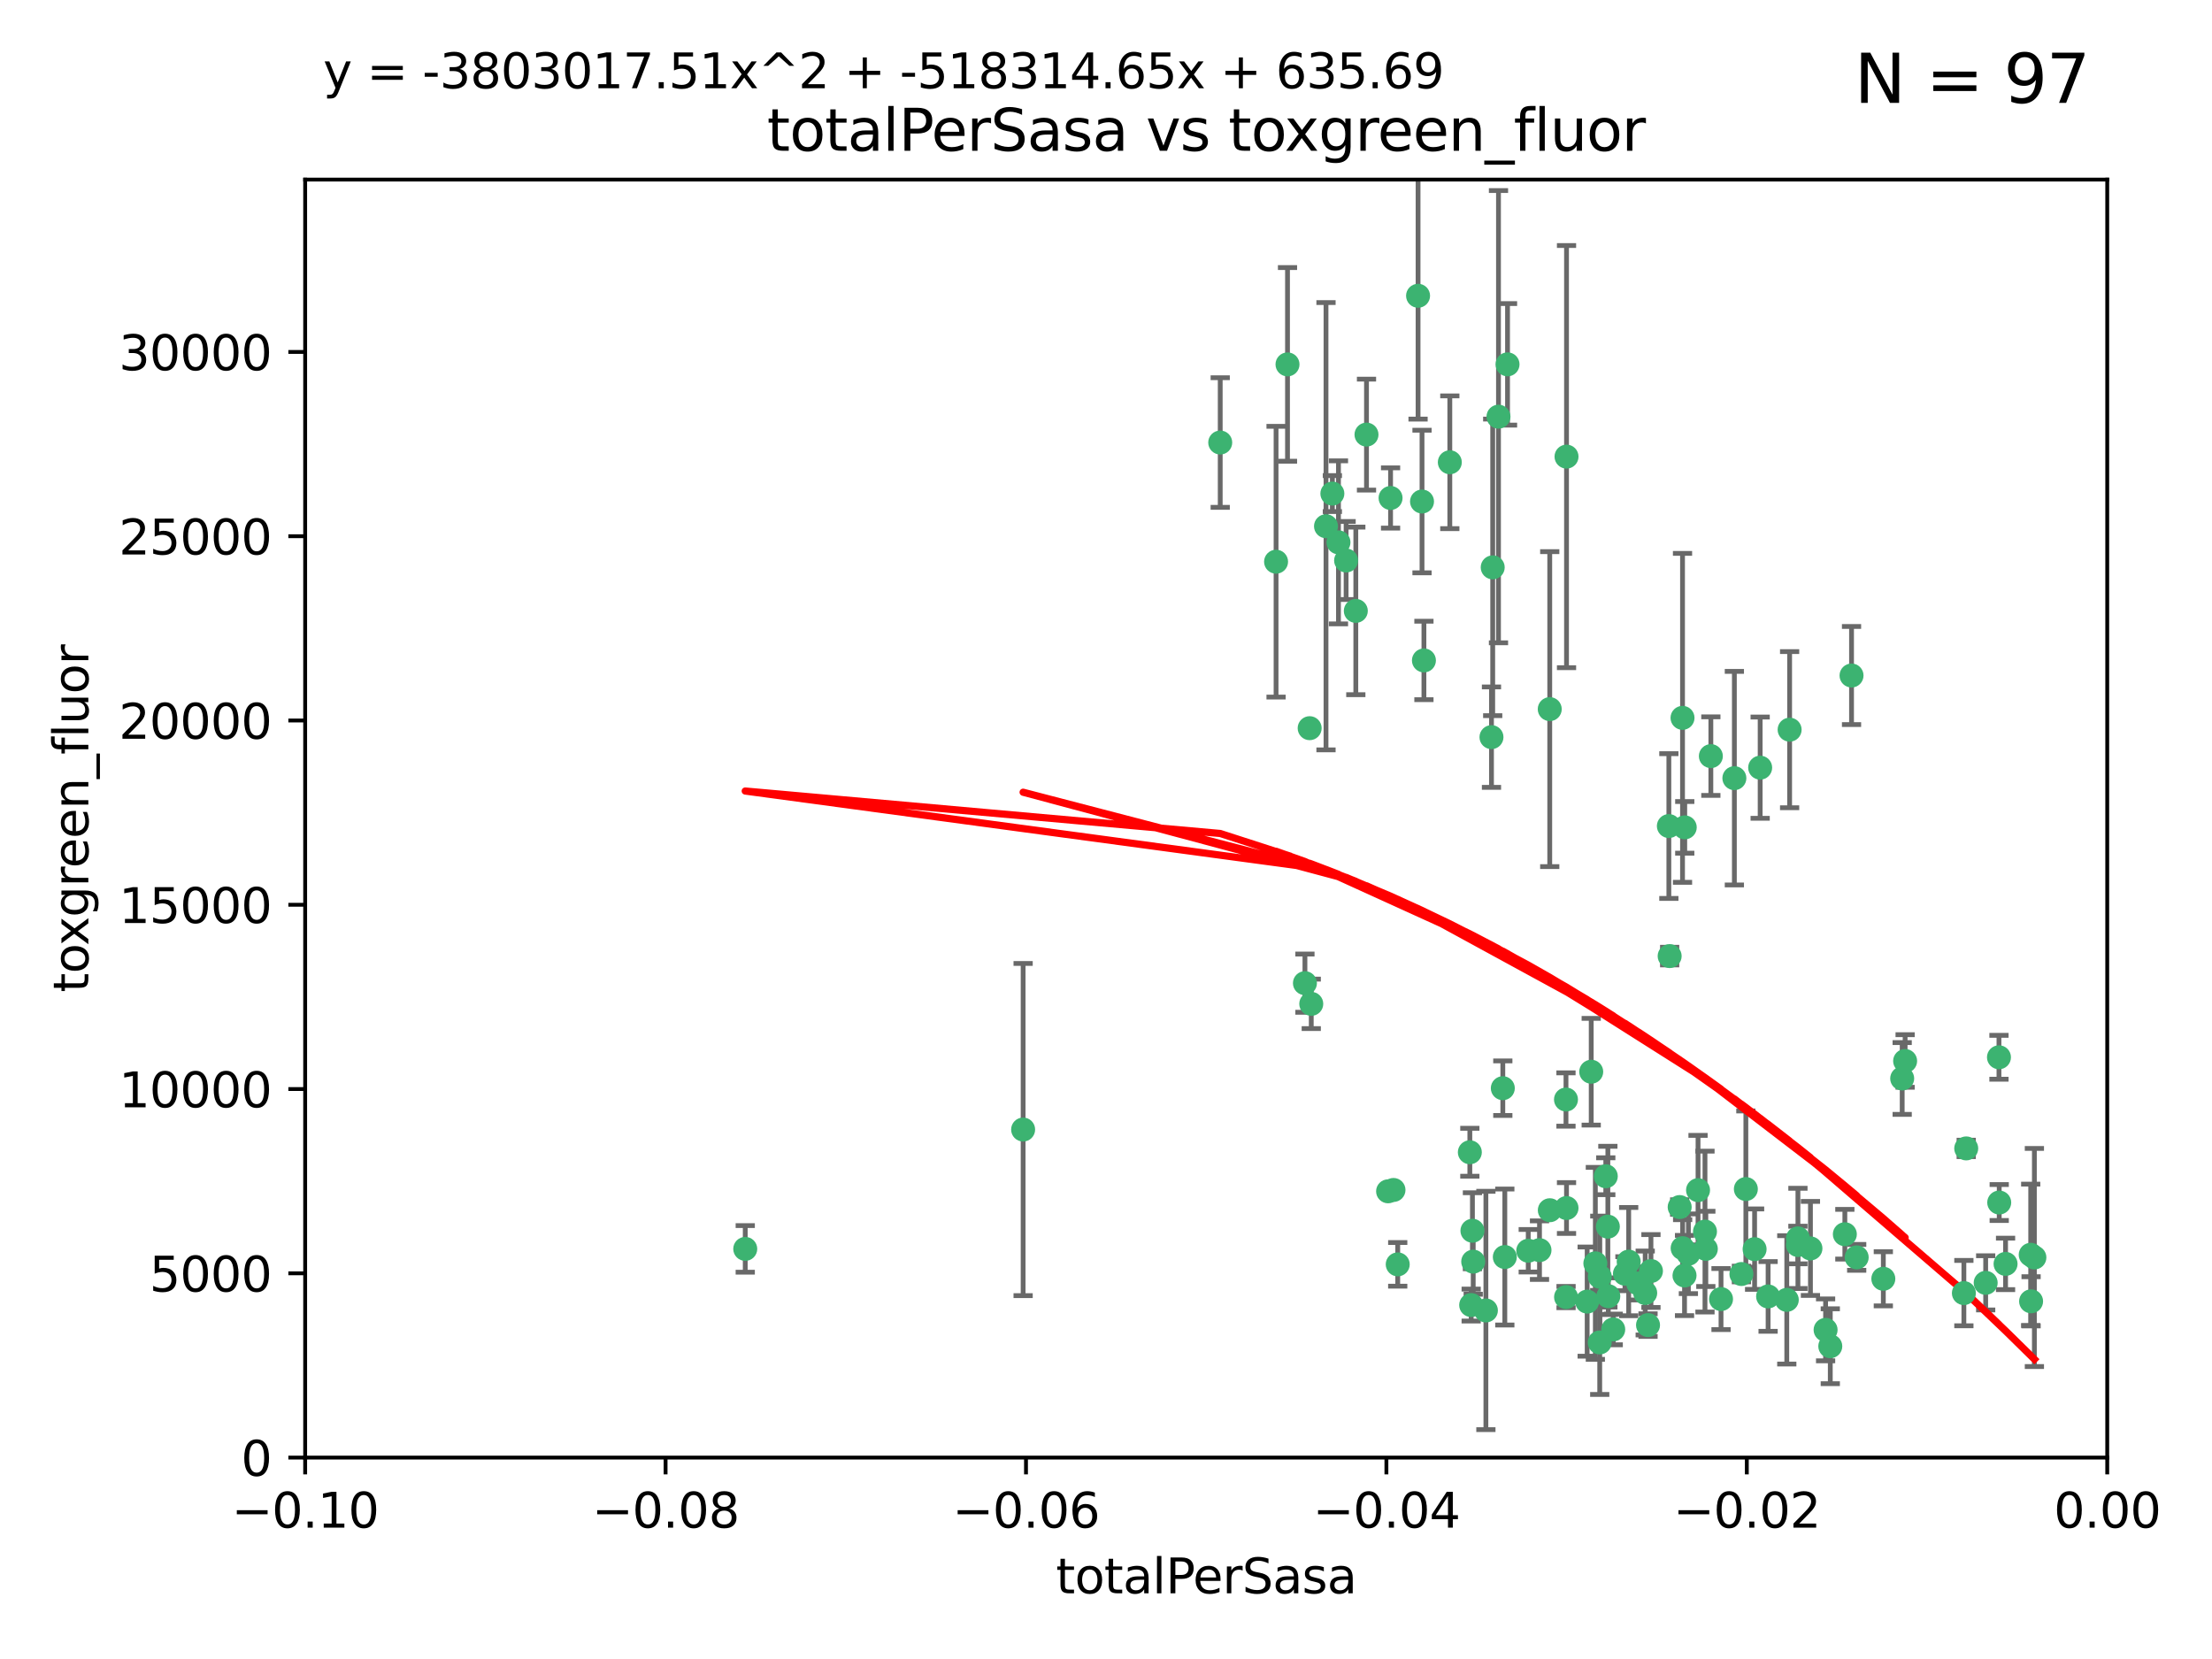 <?xml version="1.0" encoding="utf-8" standalone="no"?>
<!DOCTYPE svg PUBLIC "-//W3C//DTD SVG 1.1//EN"
  "http://www.w3.org/Graphics/SVG/1.1/DTD/svg11.dtd">
<svg xmlns:xlink="http://www.w3.org/1999/xlink" width="460.8pt" height="345.6pt" viewBox="0 0 460.8 345.6" xmlns="http://www.w3.org/2000/svg" version="1.1">
 <defs>
  <style type="text/css">*{stroke-linejoin: round; stroke-linecap: butt}</style>
 </defs>
 <g id="figure_1">
  <g id="patch_1">
   <path d="M 0 345.6 
L 460.8 345.6 
L 460.8 0 
L 0 0 
z
" style="fill: #ffffff"/>
  </g>
  <g id="axes_1">
   <g id="patch_2">
    <path d="M 63.571 303.64 
L 438.975 303.64 
L 438.975 37.411 
L 63.571 37.411 
z
" style="fill: #ffffff"/>
   </g>
   <g id="PathCollection_1">
    <defs>
     <path id="mb561fcbc64" d="M 0 1.118 
C 0.297 1.118 0.581 1 0.791 0.791 
C 1 0.581 1.118 0.297 1.118 0 
C 1.118 -0.297 1 -0.581 0.791 -0.791 
C 0.581 -1 0.297 -1.118 0 -1.118 
C -0.297 -1.118 -0.581 -1 -0.791 -0.791 
C -1 -0.581 -1.118 -0.297 -1.118 0 
C -1.118 0.297 -1 0.581 -0.791 0.791 
C -0.581 1 -0.297 1.118 0 1.118 
z
" style="stroke: #3cb371"/>
    </defs>
    <g clip-path="url(#p7005b22315)">
     <use xlink:href="#mb561fcbc64" x="268.211" y="75.908" style="fill: #3cb371; stroke: #3cb371"/>
     <use xlink:href="#mb561fcbc64" x="254.195" y="92.187" style="fill: #3cb371; stroke: #3cb371"/>
     <use xlink:href="#mb561fcbc64" x="155.248" y="260.167" style="fill: #3cb371; stroke: #3cb371"/>
     <use xlink:href="#mb561fcbc64" x="276.23" y="109.622" style="fill: #3cb371; stroke: #3cb371"/>
     <use xlink:href="#mb561fcbc64" x="278.828" y="112.982" style="fill: #3cb371; stroke: #3cb371"/>
     <use xlink:href="#mb561fcbc64" x="213.136" y="235.304" style="fill: #3cb371; stroke: #3cb371"/>
     <use xlink:href="#mb561fcbc64" x="282.441" y="127.26" style="fill: #3cb371; stroke: #3cb371"/>
     <use xlink:href="#mb561fcbc64" x="272.826" y="151.693" style="fill: #3cb371; stroke: #3cb371"/>
     <use xlink:href="#mb561fcbc64" x="296.232" y="104.476" style="fill: #3cb371; stroke: #3cb371"/>
     <use xlink:href="#mb561fcbc64" x="289.681" y="103.738" style="fill: #3cb371; stroke: #3cb371"/>
     <use xlink:href="#mb561fcbc64" x="280.418" y="116.762" style="fill: #3cb371; stroke: #3cb371"/>
     <use xlink:href="#mb561fcbc64" x="295.409" y="61.614" style="fill: #3cb371; stroke: #3cb371"/>
     <use xlink:href="#mb561fcbc64" x="302.023" y="96.299" style="fill: #3cb371; stroke: #3cb371"/>
     <use xlink:href="#mb561fcbc64" x="310.702" y="153.559" style="fill: #3cb371; stroke: #3cb371"/>
     <use xlink:href="#mb561fcbc64" x="277.556" y="102.821" style="fill: #3cb371; stroke: #3cb371"/>
     <use xlink:href="#mb561fcbc64" x="273.159" y="209.121" style="fill: #3cb371; stroke: #3cb371"/>
     <use xlink:href="#mb561fcbc64" x="314.046" y="75.9" style="fill: #3cb371; stroke: #3cb371"/>
     <use xlink:href="#mb561fcbc64" x="271.842" y="204.811" style="fill: #3cb371; stroke: #3cb371"/>
     <use xlink:href="#mb561fcbc64" x="265.828" y="117.014" style="fill: #3cb371; stroke: #3cb371"/>
     <use xlink:href="#mb561fcbc64" x="296.63" y="137.58" style="fill: #3cb371; stroke: #3cb371"/>
     <use xlink:href="#mb561fcbc64" x="284.666" y="90.534" style="fill: #3cb371; stroke: #3cb371"/>
     <use xlink:href="#mb561fcbc64" x="310.958" y="118.19" style="fill: #3cb371; stroke: #3cb371"/>
     <use xlink:href="#mb561fcbc64" x="322.853" y="252.113" style="fill: #3cb371; stroke: #3cb371"/>
     <use xlink:href="#mb561fcbc64" x="318.362" y="260.552" style="fill: #3cb371; stroke: #3cb371"/>
     <use xlink:href="#mb561fcbc64" x="306.194" y="240.037" style="fill: #3cb371; stroke: #3cb371"/>
     <use xlink:href="#mb561fcbc64" x="291.173" y="263.391" style="fill: #3cb371; stroke: #3cb371"/>
     <use xlink:href="#mb561fcbc64" x="326.223" y="229.048" style="fill: #3cb371; stroke: #3cb371"/>
     <use xlink:href="#mb561fcbc64" x="313.064" y="226.692" style="fill: #3cb371; stroke: #3cb371"/>
     <use xlink:href="#mb561fcbc64" x="335.041" y="270.023" style="fill: #3cb371; stroke: #3cb371"/>
     <use xlink:href="#mb561fcbc64" x="306.735" y="256.385" style="fill: #3cb371; stroke: #3cb371"/>
     <use xlink:href="#mb561fcbc64" x="312.163" y="86.8" style="fill: #3cb371; stroke: #3cb371"/>
     <use xlink:href="#mb561fcbc64" x="289.164" y="248.172" style="fill: #3cb371; stroke: #3cb371"/>
     <use xlink:href="#mb561fcbc64" x="306.897" y="262.82" style="fill: #3cb371; stroke: #3cb371"/>
     <use xlink:href="#mb561fcbc64" x="330.637" y="271.146" style="fill: #3cb371; stroke: #3cb371"/>
     <use xlink:href="#mb561fcbc64" x="320.707" y="260.427" style="fill: #3cb371; stroke: #3cb371"/>
     <use xlink:href="#mb561fcbc64" x="336.066" y="276.943" style="fill: #3cb371; stroke: #3cb371"/>
     <use xlink:href="#mb561fcbc64" x="326.333" y="251.655" style="fill: #3cb371; stroke: #3cb371"/>
     <use xlink:href="#mb561fcbc64" x="326.24" y="270.205" style="fill: #3cb371; stroke: #3cb371"/>
     <use xlink:href="#mb561fcbc64" x="306.473" y="271.868" style="fill: #3cb371; stroke: #3cb371"/>
     <use xlink:href="#mb561fcbc64" x="334.946" y="255.535" style="fill: #3cb371; stroke: #3cb371"/>
     <use xlink:href="#mb561fcbc64" x="332.341" y="263.178" style="fill: #3cb371; stroke: #3cb371"/>
     <use xlink:href="#mb561fcbc64" x="322.84" y="147.723" style="fill: #3cb371; stroke: #3cb371"/>
     <use xlink:href="#mb561fcbc64" x="290.29" y="247.891" style="fill: #3cb371; stroke: #3cb371"/>
     <use xlink:href="#mb561fcbc64" x="339.285" y="262.817" style="fill: #3cb371; stroke: #3cb371"/>
     <use xlink:href="#mb561fcbc64" x="347.819" y="199.17" style="fill: #3cb371; stroke: #3cb371"/>
     <use xlink:href="#mb561fcbc64" x="326.335" y="95.121" style="fill: #3cb371; stroke: #3cb371"/>
     <use xlink:href="#mb561fcbc64" x="349.906" y="251.452" style="fill: #3cb371; stroke: #3cb371"/>
     <use xlink:href="#mb561fcbc64" x="334.515" y="245.034" style="fill: #3cb371; stroke: #3cb371"/>
     <use xlink:href="#mb561fcbc64" x="350.5" y="149.542" style="fill: #3cb371; stroke: #3cb371"/>
     <use xlink:href="#mb561fcbc64" x="309.539" y="272.992" style="fill: #3cb371; stroke: #3cb371"/>
     <use xlink:href="#mb561fcbc64" x="353.733" y="247.93" style="fill: #3cb371; stroke: #3cb371"/>
     <use xlink:href="#mb561fcbc64" x="333.252" y="279.655" style="fill: #3cb371; stroke: #3cb371"/>
     <use xlink:href="#mb561fcbc64" x="351.721" y="261.183" style="fill: #3cb371; stroke: #3cb371"/>
     <use xlink:href="#mb561fcbc64" x="356.402" y="157.513" style="fill: #3cb371; stroke: #3cb371"/>
     <use xlink:href="#mb561fcbc64" x="350.92" y="265.707" style="fill: #3cb371; stroke: #3cb371"/>
     <use xlink:href="#mb561fcbc64" x="343.923" y="264.778" style="fill: #3cb371; stroke: #3cb371"/>
     <use xlink:href="#mb561fcbc64" x="331.48" y="223.261" style="fill: #3cb371; stroke: #3cb371"/>
     <use xlink:href="#mb561fcbc64" x="343.315" y="276.039" style="fill: #3cb371; stroke: #3cb371"/>
     <use xlink:href="#mb561fcbc64" x="333.267" y="265.959" style="fill: #3cb371; stroke: #3cb371"/>
     <use xlink:href="#mb561fcbc64" x="347.654" y="172.082" style="fill: #3cb371; stroke: #3cb371"/>
     <use xlink:href="#mb561fcbc64" x="341.275" y="267.377" style="fill: #3cb371; stroke: #3cb371"/>
     <use xlink:href="#mb561fcbc64" x="342.727" y="269.355" style="fill: #3cb371; stroke: #3cb371"/>
     <use xlink:href="#mb561fcbc64" x="355.179" y="256.562" style="fill: #3cb371; stroke: #3cb371"/>
     <use xlink:href="#mb561fcbc64" x="358.522" y="270.619" style="fill: #3cb371; stroke: #3cb371"/>
     <use xlink:href="#mb561fcbc64" x="313.481" y="261.86" style="fill: #3cb371; stroke: #3cb371"/>
     <use xlink:href="#mb561fcbc64" x="350.965" y="172.356" style="fill: #3cb371; stroke: #3cb371"/>
     <use xlink:href="#mb561fcbc64" x="338.506" y="265.335" style="fill: #3cb371; stroke: #3cb371"/>
     <use xlink:href="#mb561fcbc64" x="368.328" y="270.071" style="fill: #3cb371; stroke: #3cb371"/>
     <use xlink:href="#mb561fcbc64" x="372.811" y="152.004" style="fill: #3cb371; stroke: #3cb371"/>
     <use xlink:href="#mb561fcbc64" x="362.768" y="265.402" style="fill: #3cb371; stroke: #3cb371"/>
     <use xlink:href="#mb561fcbc64" x="363.694" y="247.697" style="fill: #3cb371; stroke: #3cb371"/>
     <use xlink:href="#mb561fcbc64" x="374.542" y="257.981" style="fill: #3cb371; stroke: #3cb371"/>
     <use xlink:href="#mb561fcbc64" x="361.301" y="162.105" style="fill: #3cb371; stroke: #3cb371"/>
     <use xlink:href="#mb561fcbc64" x="374.538" y="259.36" style="fill: #3cb371; stroke: #3cb371"/>
     <use xlink:href="#mb561fcbc64" x="377.149" y="260.068" style="fill: #3cb371; stroke: #3cb371"/>
     <use xlink:href="#mb561fcbc64" x="365.516" y="260.221" style="fill: #3cb371; stroke: #3cb371"/>
     <use xlink:href="#mb561fcbc64" x="355.356" y="260.163" style="fill: #3cb371; stroke: #3cb371"/>
     <use xlink:href="#mb561fcbc64" x="350.525" y="260.019" style="fill: #3cb371; stroke: #3cb371"/>
     <use xlink:href="#mb561fcbc64" x="385.708" y="140.722" style="fill: #3cb371; stroke: #3cb371"/>
     <use xlink:href="#mb561fcbc64" x="386.782" y="261.935" style="fill: #3cb371; stroke: #3cb371"/>
     <use xlink:href="#mb561fcbc64" x="384.316" y="257.112" style="fill: #3cb371; stroke: #3cb371"/>
     <use xlink:href="#mb561fcbc64" x="380.305" y="277.035" style="fill: #3cb371; stroke: #3cb371"/>
     <use xlink:href="#mb561fcbc64" x="366.674" y="159.917" style="fill: #3cb371; stroke: #3cb371"/>
     <use xlink:href="#mb561fcbc64" x="396.872" y="221.023" style="fill: #3cb371; stroke: #3cb371"/>
     <use xlink:href="#mb561fcbc64" x="381.282" y="280.448" style="fill: #3cb371; stroke: #3cb371"/>
     <use xlink:href="#mb561fcbc64" x="392.332" y="266.395" style="fill: #3cb371; stroke: #3cb371"/>
     <use xlink:href="#mb561fcbc64" x="396.26" y="224.667" style="fill: #3cb371; stroke: #3cb371"/>
     <use xlink:href="#mb561fcbc64" x="372.22" y="270.784" style="fill: #3cb371; stroke: #3cb371"/>
     <use xlink:href="#mb561fcbc64" x="409.599" y="239.234" style="fill: #3cb371; stroke: #3cb371"/>
     <use xlink:href="#mb561fcbc64" x="416.474" y="250.509" style="fill: #3cb371; stroke: #3cb371"/>
     <use xlink:href="#mb561fcbc64" x="413.653" y="267.238" style="fill: #3cb371; stroke: #3cb371"/>
     <use xlink:href="#mb561fcbc64" x="416.421" y="220.252" style="fill: #3cb371; stroke: #3cb371"/>
     <use xlink:href="#mb561fcbc64" x="409.112" y="269.377" style="fill: #3cb371; stroke: #3cb371"/>
     <use xlink:href="#mb561fcbc64" x="417.796" y="263.294" style="fill: #3cb371; stroke: #3cb371"/>
     <use xlink:href="#mb561fcbc64" x="423.113" y="271.085" style="fill: #3cb371; stroke: #3cb371"/>
     <use xlink:href="#mb561fcbc64" x="423.033" y="261.393" style="fill: #3cb371; stroke: #3cb371"/>
     <use xlink:href="#mb561fcbc64" x="423.8" y="261.957" style="fill: #3cb371; stroke: #3cb371"/>
    </g>
   </g>
   <g id="matplotlib.axis_1">
    <g id="xtick_1">
     <g id="line2d_1">
      <defs>
       <path id="m7483444070" d="M 0 0 
L 0 3.5 
" style="stroke: #000000; stroke-width: 0.8"/>
      </defs>
      <g>
       <use xlink:href="#m7483444070" x="63.571" y="303.64" style="stroke: #000000; stroke-width: 0.8"/>
      </g>
     </g>
     <g id="text_1">
      <!-- −0.10 -->
      <g transform="translate(48.249 318.238)scale(0.1 -0.1)">
       <defs>
        <path id="DejaVuSans-2212" d="M 678 2272 
L 4684 2272 
L 4684 1741 
L 678 1741 
L 678 2272 
z
" transform="scale(0.016)"/>
        <path id="DejaVuSans-30" d="M 2034 4250 
Q 1547 4250 1301 3770 
Q 1056 3291 1056 2328 
Q 1056 1369 1301 889 
Q 1547 409 2034 409 
Q 2525 409 2770 889 
Q 3016 1369 3016 2328 
Q 3016 3291 2770 3770 
Q 2525 4250 2034 4250 
z
M 2034 4750 
Q 2819 4750 3233 4129 
Q 3647 3509 3647 2328 
Q 3647 1150 3233 529 
Q 2819 -91 2034 -91 
Q 1250 -91 836 529 
Q 422 1150 422 2328 
Q 422 3509 836 4129 
Q 1250 4750 2034 4750 
z
" transform="scale(0.016)"/>
        <path id="DejaVuSans-2e" d="M 684 794 
L 1344 794 
L 1344 0 
L 684 0 
L 684 794 
z
" transform="scale(0.016)"/>
        <path id="DejaVuSans-31" d="M 794 531 
L 1825 531 
L 1825 4091 
L 703 3866 
L 703 4441 
L 1819 4666 
L 2450 4666 
L 2450 531 
L 3481 531 
L 3481 0 
L 794 0 
L 794 531 
z
" transform="scale(0.016)"/>
       </defs>
       <use xlink:href="#DejaVuSans-2212"/>
       <use xlink:href="#DejaVuSans-30" x="83.789"/>
       <use xlink:href="#DejaVuSans-2e" x="147.412"/>
       <use xlink:href="#DejaVuSans-31" x="179.199"/>
       <use xlink:href="#DejaVuSans-30" x="242.822"/>
      </g>
     </g>
    </g>
    <g id="xtick_2">
     <g id="line2d_2">
      <g>
       <use xlink:href="#m7483444070" x="138.652" y="303.64" style="stroke: #000000; stroke-width: 0.8"/>
      </g>
     </g>
     <g id="text_2">
      <!-- −0.08 -->
      <g transform="translate(123.329 318.238)scale(0.1 -0.1)">
       <defs>
        <path id="DejaVuSans-38" d="M 2034 2216 
Q 1584 2216 1326 1975 
Q 1069 1734 1069 1313 
Q 1069 891 1326 650 
Q 1584 409 2034 409 
Q 2484 409 2743 651 
Q 3003 894 3003 1313 
Q 3003 1734 2745 1975 
Q 2488 2216 2034 2216 
z
M 1403 2484 
Q 997 2584 770 2862 
Q 544 3141 544 3541 
Q 544 4100 942 4425 
Q 1341 4750 2034 4750 
Q 2731 4750 3128 4425 
Q 3525 4100 3525 3541 
Q 3525 3141 3298 2862 
Q 3072 2584 2669 2484 
Q 3125 2378 3379 2068 
Q 3634 1759 3634 1313 
Q 3634 634 3220 271 
Q 2806 -91 2034 -91 
Q 1263 -91 848 271 
Q 434 634 434 1313 
Q 434 1759 690 2068 
Q 947 2378 1403 2484 
z
M 1172 3481 
Q 1172 3119 1398 2916 
Q 1625 2713 2034 2713 
Q 2441 2713 2670 2916 
Q 2900 3119 2900 3481 
Q 2900 3844 2670 4047 
Q 2441 4250 2034 4250 
Q 1625 4250 1398 4047 
Q 1172 3844 1172 3481 
z
" transform="scale(0.016)"/>
       </defs>
       <use xlink:href="#DejaVuSans-2212"/>
       <use xlink:href="#DejaVuSans-30" x="83.789"/>
       <use xlink:href="#DejaVuSans-2e" x="147.412"/>
       <use xlink:href="#DejaVuSans-30" x="179.199"/>
       <use xlink:href="#DejaVuSans-38" x="242.822"/>
      </g>
     </g>
    </g>
    <g id="xtick_3">
     <g id="line2d_3">
      <g>
       <use xlink:href="#m7483444070" x="213.733" y="303.64" style="stroke: #000000; stroke-width: 0.8"/>
      </g>
     </g>
     <g id="text_3">
      <!-- −0.06 -->
      <g transform="translate(198.41 318.238)scale(0.1 -0.1)">
       <defs>
        <path id="DejaVuSans-36" d="M 2113 2584 
Q 1688 2584 1439 2293 
Q 1191 2003 1191 1497 
Q 1191 994 1439 701 
Q 1688 409 2113 409 
Q 2538 409 2786 701 
Q 3034 994 3034 1497 
Q 3034 2003 2786 2293 
Q 2538 2584 2113 2584 
z
M 3366 4563 
L 3366 3988 
Q 3128 4100 2886 4159 
Q 2644 4219 2406 4219 
Q 1781 4219 1451 3797 
Q 1122 3375 1075 2522 
Q 1259 2794 1537 2939 
Q 1816 3084 2150 3084 
Q 2853 3084 3261 2657 
Q 3669 2231 3669 1497 
Q 3669 778 3244 343 
Q 2819 -91 2113 -91 
Q 1303 -91 875 529 
Q 447 1150 447 2328 
Q 447 3434 972 4092 
Q 1497 4750 2381 4750 
Q 2619 4750 2861 4703 
Q 3103 4656 3366 4563 
z
" transform="scale(0.016)"/>
       </defs>
       <use xlink:href="#DejaVuSans-2212"/>
       <use xlink:href="#DejaVuSans-30" x="83.789"/>
       <use xlink:href="#DejaVuSans-2e" x="147.412"/>
       <use xlink:href="#DejaVuSans-30" x="179.199"/>
       <use xlink:href="#DejaVuSans-36" x="242.822"/>
      </g>
     </g>
    </g>
    <g id="xtick_4">
     <g id="line2d_4">
      <g>
       <use xlink:href="#m7483444070" x="288.813" y="303.64" style="stroke: #000000; stroke-width: 0.8"/>
      </g>
     </g>
     <g id="text_4">
      <!-- −0.04 -->
      <g transform="translate(273.491 318.238)scale(0.1 -0.1)">
       <defs>
        <path id="DejaVuSans-34" d="M 2419 4116 
L 825 1625 
L 2419 1625 
L 2419 4116 
z
M 2253 4666 
L 3047 4666 
L 3047 1625 
L 3713 1625 
L 3713 1100 
L 3047 1100 
L 3047 0 
L 2419 0 
L 2419 1100 
L 313 1100 
L 313 1709 
L 2253 4666 
z
" transform="scale(0.016)"/>
       </defs>
       <use xlink:href="#DejaVuSans-2212"/>
       <use xlink:href="#DejaVuSans-30" x="83.789"/>
       <use xlink:href="#DejaVuSans-2e" x="147.412"/>
       <use xlink:href="#DejaVuSans-30" x="179.199"/>
       <use xlink:href="#DejaVuSans-34" x="242.822"/>
      </g>
     </g>
    </g>
    <g id="xtick_5">
     <g id="line2d_5">
      <g>
       <use xlink:href="#m7483444070" x="363.894" y="303.64" style="stroke: #000000; stroke-width: 0.8"/>
      </g>
     </g>
     <g id="text_5">
      <!-- −0.02 -->
      <g transform="translate(348.572 318.238)scale(0.1 -0.1)">
       <defs>
        <path id="DejaVuSans-32" d="M 1228 531 
L 3431 531 
L 3431 0 
L 469 0 
L 469 531 
Q 828 903 1448 1529 
Q 2069 2156 2228 2338 
Q 2531 2678 2651 2914 
Q 2772 3150 2772 3378 
Q 2772 3750 2511 3984 
Q 2250 4219 1831 4219 
Q 1534 4219 1204 4116 
Q 875 4013 500 3803 
L 500 4441 
Q 881 4594 1212 4672 
Q 1544 4750 1819 4750 
Q 2544 4750 2975 4387 
Q 3406 4025 3406 3419 
Q 3406 3131 3298 2873 
Q 3191 2616 2906 2266 
Q 2828 2175 2409 1742 
Q 1991 1309 1228 531 
z
" transform="scale(0.016)"/>
       </defs>
       <use xlink:href="#DejaVuSans-2212"/>
       <use xlink:href="#DejaVuSans-30" x="83.789"/>
       <use xlink:href="#DejaVuSans-2e" x="147.412"/>
       <use xlink:href="#DejaVuSans-30" x="179.199"/>
       <use xlink:href="#DejaVuSans-32" x="242.822"/>
      </g>
     </g>
    </g>
    <g id="xtick_6">
     <g id="line2d_6">
      <g>
       <use xlink:href="#m7483444070" x="438.975" y="303.64" style="stroke: #000000; stroke-width: 0.8"/>
      </g>
     </g>
     <g id="text_6">
      <!-- 0.00 -->
      <g transform="translate(427.842 318.238)scale(0.1 -0.1)">
       <use xlink:href="#DejaVuSans-30"/>
       <use xlink:href="#DejaVuSans-2e" x="63.623"/>
       <use xlink:href="#DejaVuSans-30" x="95.41"/>
       <use xlink:href="#DejaVuSans-30" x="159.033"/>
      </g>
     </g>
    </g>
    <g id="text_7">
     <!-- totalPerSasa -->
     <g transform="translate(219.968 331.917)scale(0.1 -0.1)">
      <defs>
       <path id="DejaVuSans-74" d="M 1172 4494 
L 1172 3500 
L 2356 3500 
L 2356 3053 
L 1172 3053 
L 1172 1153 
Q 1172 725 1289 603 
Q 1406 481 1766 481 
L 2356 481 
L 2356 0 
L 1766 0 
Q 1100 0 847 248 
Q 594 497 594 1153 
L 594 3053 
L 172 3053 
L 172 3500 
L 594 3500 
L 594 4494 
L 1172 4494 
z
" transform="scale(0.016)"/>
       <path id="DejaVuSans-6f" d="M 1959 3097 
Q 1497 3097 1228 2736 
Q 959 2375 959 1747 
Q 959 1119 1226 758 
Q 1494 397 1959 397 
Q 2419 397 2687 759 
Q 2956 1122 2956 1747 
Q 2956 2369 2687 2733 
Q 2419 3097 1959 3097 
z
M 1959 3584 
Q 2709 3584 3137 3096 
Q 3566 2609 3566 1747 
Q 3566 888 3137 398 
Q 2709 -91 1959 -91 
Q 1206 -91 779 398 
Q 353 888 353 1747 
Q 353 2609 779 3096 
Q 1206 3584 1959 3584 
z
" transform="scale(0.016)"/>
       <path id="DejaVuSans-61" d="M 2194 1759 
Q 1497 1759 1228 1600 
Q 959 1441 959 1056 
Q 959 750 1161 570 
Q 1363 391 1709 391 
Q 2188 391 2477 730 
Q 2766 1069 2766 1631 
L 2766 1759 
L 2194 1759 
z
M 3341 1997 
L 3341 0 
L 2766 0 
L 2766 531 
Q 2569 213 2275 61 
Q 1981 -91 1556 -91 
Q 1019 -91 701 211 
Q 384 513 384 1019 
Q 384 1609 779 1909 
Q 1175 2209 1959 2209 
L 2766 2209 
L 2766 2266 
Q 2766 2663 2505 2880 
Q 2244 3097 1772 3097 
Q 1472 3097 1187 3025 
Q 903 2953 641 2809 
L 641 3341 
Q 956 3463 1253 3523 
Q 1550 3584 1831 3584 
Q 2591 3584 2966 3190 
Q 3341 2797 3341 1997 
z
" transform="scale(0.016)"/>
       <path id="DejaVuSans-6c" d="M 603 4863 
L 1178 4863 
L 1178 0 
L 603 0 
L 603 4863 
z
" transform="scale(0.016)"/>
       <path id="DejaVuSans-50" d="M 1259 4147 
L 1259 2394 
L 2053 2394 
Q 2494 2394 2734 2622 
Q 2975 2850 2975 3272 
Q 2975 3691 2734 3919 
Q 2494 4147 2053 4147 
L 1259 4147 
z
M 628 4666 
L 2053 4666 
Q 2838 4666 3239 4311 
Q 3641 3956 3641 3272 
Q 3641 2581 3239 2228 
Q 2838 1875 2053 1875 
L 1259 1875 
L 1259 0 
L 628 0 
L 628 4666 
z
" transform="scale(0.016)"/>
       <path id="DejaVuSans-65" d="M 3597 1894 
L 3597 1613 
L 953 1613 
Q 991 1019 1311 708 
Q 1631 397 2203 397 
Q 2534 397 2845 478 
Q 3156 559 3463 722 
L 3463 178 
Q 3153 47 2828 -22 
Q 2503 -91 2169 -91 
Q 1331 -91 842 396 
Q 353 884 353 1716 
Q 353 2575 817 3079 
Q 1281 3584 2069 3584 
Q 2775 3584 3186 3129 
Q 3597 2675 3597 1894 
z
M 3022 2063 
Q 3016 2534 2758 2815 
Q 2500 3097 2075 3097 
Q 1594 3097 1305 2825 
Q 1016 2553 972 2059 
L 3022 2063 
z
" transform="scale(0.016)"/>
       <path id="DejaVuSans-72" d="M 2631 2963 
Q 2534 3019 2420 3045 
Q 2306 3072 2169 3072 
Q 1681 3072 1420 2755 
Q 1159 2438 1159 1844 
L 1159 0 
L 581 0 
L 581 3500 
L 1159 3500 
L 1159 2956 
Q 1341 3275 1631 3429 
Q 1922 3584 2338 3584 
Q 2397 3584 2469 3576 
Q 2541 3569 2628 3553 
L 2631 2963 
z
" transform="scale(0.016)"/>
       <path id="DejaVuSans-53" d="M 3425 4513 
L 3425 3897 
Q 3066 4069 2747 4153 
Q 2428 4238 2131 4238 
Q 1616 4238 1336 4038 
Q 1056 3838 1056 3469 
Q 1056 3159 1242 3001 
Q 1428 2844 1947 2747 
L 2328 2669 
Q 3034 2534 3370 2195 
Q 3706 1856 3706 1288 
Q 3706 609 3251 259 
Q 2797 -91 1919 -91 
Q 1588 -91 1214 -16 
Q 841 59 441 206 
L 441 856 
Q 825 641 1194 531 
Q 1563 422 1919 422 
Q 2459 422 2753 634 
Q 3047 847 3047 1241 
Q 3047 1584 2836 1778 
Q 2625 1972 2144 2069 
L 1759 2144 
Q 1053 2284 737 2584 
Q 422 2884 422 3419 
Q 422 4038 858 4394 
Q 1294 4750 2059 4750 
Q 2388 4750 2728 4690 
Q 3069 4631 3425 4513 
z
" transform="scale(0.016)"/>
       <path id="DejaVuSans-73" d="M 2834 3397 
L 2834 2853 
Q 2591 2978 2328 3040 
Q 2066 3103 1784 3103 
Q 1356 3103 1142 2972 
Q 928 2841 928 2578 
Q 928 2378 1081 2264 
Q 1234 2150 1697 2047 
L 1894 2003 
Q 2506 1872 2764 1633 
Q 3022 1394 3022 966 
Q 3022 478 2636 193 
Q 2250 -91 1575 -91 
Q 1294 -91 989 -36 
Q 684 19 347 128 
L 347 722 
Q 666 556 975 473 
Q 1284 391 1588 391 
Q 1994 391 2212 530 
Q 2431 669 2431 922 
Q 2431 1156 2273 1281 
Q 2116 1406 1581 1522 
L 1381 1569 
Q 847 1681 609 1914 
Q 372 2147 372 2553 
Q 372 3047 722 3315 
Q 1072 3584 1716 3584 
Q 2034 3584 2315 3537 
Q 2597 3491 2834 3397 
z
" transform="scale(0.016)"/>
      </defs>
      <use xlink:href="#DejaVuSans-74"/>
      <use xlink:href="#DejaVuSans-6f" x="39.209"/>
      <use xlink:href="#DejaVuSans-74" x="100.391"/>
      <use xlink:href="#DejaVuSans-61" x="139.6"/>
      <use xlink:href="#DejaVuSans-6c" x="200.879"/>
      <use xlink:href="#DejaVuSans-50" x="228.662"/>
      <use xlink:href="#DejaVuSans-65" x="285.34"/>
      <use xlink:href="#DejaVuSans-72" x="346.863"/>
      <use xlink:href="#DejaVuSans-53" x="387.977"/>
      <use xlink:href="#DejaVuSans-61" x="451.453"/>
      <use xlink:href="#DejaVuSans-73" x="512.732"/>
      <use xlink:href="#DejaVuSans-61" x="564.832"/>
     </g>
    </g>
   </g>
   <g id="matplotlib.axis_2">
    <g id="ytick_1">
     <g id="line2d_7">
      <defs>
       <path id="m7da65075f9" d="M 0 0 
L -3.5 0 
" style="stroke: #000000; stroke-width: 0.8"/>
      </defs>
      <g>
       <use xlink:href="#m7da65075f9" x="63.571" y="303.64" style="stroke: #000000; stroke-width: 0.8"/>
      </g>
     </g>
     <g id="text_8">
      <!-- 0 -->
      <g transform="translate(50.209 307.439)scale(0.1 -0.1)">
       <use xlink:href="#DejaVuSans-30"/>
      </g>
     </g>
    </g>
    <g id="ytick_2">
     <g id="line2d_8">
      <g>
       <use xlink:href="#m7da65075f9" x="63.571" y="265.253" style="stroke: #000000; stroke-width: 0.8"/>
      </g>
     </g>
     <g id="text_9">
      <!-- 5000 -->
      <g transform="translate(31.121 269.052)scale(0.1 -0.1)">
       <defs>
        <path id="DejaVuSans-35" d="M 691 4666 
L 3169 4666 
L 3169 4134 
L 1269 4134 
L 1269 2991 
Q 1406 3038 1543 3061 
Q 1681 3084 1819 3084 
Q 2600 3084 3056 2656 
Q 3513 2228 3513 1497 
Q 3513 744 3044 326 
Q 2575 -91 1722 -91 
Q 1428 -91 1123 -41 
Q 819 9 494 109 
L 494 744 
Q 775 591 1075 516 
Q 1375 441 1709 441 
Q 2250 441 2565 725 
Q 2881 1009 2881 1497 
Q 2881 1984 2565 2268 
Q 2250 2553 1709 2553 
Q 1456 2553 1204 2497 
Q 953 2441 691 2322 
L 691 4666 
z
" transform="scale(0.016)"/>
       </defs>
       <use xlink:href="#DejaVuSans-35"/>
       <use xlink:href="#DejaVuSans-30" x="63.623"/>
       <use xlink:href="#DejaVuSans-30" x="127.246"/>
       <use xlink:href="#DejaVuSans-30" x="190.869"/>
      </g>
     </g>
    </g>
    <g id="ytick_3">
     <g id="line2d_9">
      <g>
       <use xlink:href="#m7da65075f9" x="63.571" y="226.866" style="stroke: #000000; stroke-width: 0.8"/>
      </g>
     </g>
     <g id="text_10">
      <!-- 10000 -->
      <g transform="translate(24.759 230.665)scale(0.1 -0.1)">
       <use xlink:href="#DejaVuSans-31"/>
       <use xlink:href="#DejaVuSans-30" x="63.623"/>
       <use xlink:href="#DejaVuSans-30" x="127.246"/>
       <use xlink:href="#DejaVuSans-30" x="190.869"/>
       <use xlink:href="#DejaVuSans-30" x="254.492"/>
      </g>
     </g>
    </g>
    <g id="ytick_4">
     <g id="line2d_10">
      <g>
       <use xlink:href="#m7da65075f9" x="63.571" y="188.479" style="stroke: #000000; stroke-width: 0.8"/>
      </g>
     </g>
     <g id="text_11">
      <!-- 15000 -->
      <g transform="translate(24.759 192.278)scale(0.1 -0.1)">
       <use xlink:href="#DejaVuSans-31"/>
       <use xlink:href="#DejaVuSans-35" x="63.623"/>
       <use xlink:href="#DejaVuSans-30" x="127.246"/>
       <use xlink:href="#DejaVuSans-30" x="190.869"/>
       <use xlink:href="#DejaVuSans-30" x="254.492"/>
      </g>
     </g>
    </g>
    <g id="ytick_5">
     <g id="line2d_11">
      <g>
       <use xlink:href="#m7da65075f9" x="63.571" y="150.092" style="stroke: #000000; stroke-width: 0.8"/>
      </g>
     </g>
     <g id="text_12">
      <!-- 20000 -->
      <g transform="translate(24.759 153.891)scale(0.1 -0.1)">
       <use xlink:href="#DejaVuSans-32"/>
       <use xlink:href="#DejaVuSans-30" x="63.623"/>
       <use xlink:href="#DejaVuSans-30" x="127.246"/>
       <use xlink:href="#DejaVuSans-30" x="190.869"/>
       <use xlink:href="#DejaVuSans-30" x="254.492"/>
      </g>
     </g>
    </g>
    <g id="ytick_6">
     <g id="line2d_12">
      <g>
       <use xlink:href="#m7da65075f9" x="63.571" y="111.705" style="stroke: #000000; stroke-width: 0.8"/>
      </g>
     </g>
     <g id="text_13">
      <!-- 25000 -->
      <g transform="translate(24.759 115.504)scale(0.1 -0.1)">
       <use xlink:href="#DejaVuSans-32"/>
       <use xlink:href="#DejaVuSans-35" x="63.623"/>
       <use xlink:href="#DejaVuSans-30" x="127.246"/>
       <use xlink:href="#DejaVuSans-30" x="190.869"/>
       <use xlink:href="#DejaVuSans-30" x="254.492"/>
      </g>
     </g>
    </g>
    <g id="ytick_7">
     <g id="line2d_13">
      <g>
       <use xlink:href="#m7da65075f9" x="63.571" y="73.317" style="stroke: #000000; stroke-width: 0.8"/>
      </g>
     </g>
     <g id="text_14">
      <!-- 30000 -->
      <g transform="translate(24.759 77.117)scale(0.1 -0.1)">
       <defs>
        <path id="DejaVuSans-33" d="M 2597 2516 
Q 3050 2419 3304 2112 
Q 3559 1806 3559 1356 
Q 3559 666 3084 287 
Q 2609 -91 1734 -91 
Q 1441 -91 1130 -33 
Q 819 25 488 141 
L 488 750 
Q 750 597 1062 519 
Q 1375 441 1716 441 
Q 2309 441 2620 675 
Q 2931 909 2931 1356 
Q 2931 1769 2642 2001 
Q 2353 2234 1838 2234 
L 1294 2234 
L 1294 2753 
L 1863 2753 
Q 2328 2753 2575 2939 
Q 2822 3125 2822 3475 
Q 2822 3834 2567 4026 
Q 2313 4219 1838 4219 
Q 1578 4219 1281 4162 
Q 984 4106 628 3988 
L 628 4550 
Q 988 4650 1302 4700 
Q 1616 4750 1894 4750 
Q 2613 4750 3031 4423 
Q 3450 4097 3450 3541 
Q 3450 3153 3228 2886 
Q 3006 2619 2597 2516 
z
" transform="scale(0.016)"/>
       </defs>
       <use xlink:href="#DejaVuSans-33"/>
       <use xlink:href="#DejaVuSans-30" x="63.623"/>
       <use xlink:href="#DejaVuSans-30" x="127.246"/>
       <use xlink:href="#DejaVuSans-30" x="190.869"/>
       <use xlink:href="#DejaVuSans-30" x="254.492"/>
      </g>
     </g>
    </g>
    <g id="text_15">
     <!-- toxgreen_fluor -->
     <g transform="translate(18.401 206.72)rotate(-90)scale(0.1 -0.1)">
      <defs>
       <path id="DejaVuSans-78" d="M 3513 3500 
L 2247 1797 
L 3578 0 
L 2900 0 
L 1881 1375 
L 863 0 
L 184 0 
L 1544 1831 
L 300 3500 
L 978 3500 
L 1906 2253 
L 2834 3500 
L 3513 3500 
z
" transform="scale(0.016)"/>
       <path id="DejaVuSans-67" d="M 2906 1791 
Q 2906 2416 2648 2759 
Q 2391 3103 1925 3103 
Q 1463 3103 1205 2759 
Q 947 2416 947 1791 
Q 947 1169 1205 825 
Q 1463 481 1925 481 
Q 2391 481 2648 825 
Q 2906 1169 2906 1791 
z
M 3481 434 
Q 3481 -459 3084 -895 
Q 2688 -1331 1869 -1331 
Q 1566 -1331 1297 -1286 
Q 1028 -1241 775 -1147 
L 775 -588 
Q 1028 -725 1275 -790 
Q 1522 -856 1778 -856 
Q 2344 -856 2625 -561 
Q 2906 -266 2906 331 
L 2906 616 
Q 2728 306 2450 153 
Q 2172 0 1784 0 
Q 1141 0 747 490 
Q 353 981 353 1791 
Q 353 2603 747 3093 
Q 1141 3584 1784 3584 
Q 2172 3584 2450 3431 
Q 2728 3278 2906 2969 
L 2906 3500 
L 3481 3500 
L 3481 434 
z
" transform="scale(0.016)"/>
       <path id="DejaVuSans-6e" d="M 3513 2113 
L 3513 0 
L 2938 0 
L 2938 2094 
Q 2938 2591 2744 2837 
Q 2550 3084 2163 3084 
Q 1697 3084 1428 2787 
Q 1159 2491 1159 1978 
L 1159 0 
L 581 0 
L 581 3500 
L 1159 3500 
L 1159 2956 
Q 1366 3272 1645 3428 
Q 1925 3584 2291 3584 
Q 2894 3584 3203 3211 
Q 3513 2838 3513 2113 
z
" transform="scale(0.016)"/>
       <path id="DejaVuSans-5f" d="M 3263 -1063 
L 3263 -1509 
L -63 -1509 
L -63 -1063 
L 3263 -1063 
z
" transform="scale(0.016)"/>
       <path id="DejaVuSans-66" d="M 2375 4863 
L 2375 4384 
L 1825 4384 
Q 1516 4384 1395 4259 
Q 1275 4134 1275 3809 
L 1275 3500 
L 2222 3500 
L 2222 3053 
L 1275 3053 
L 1275 0 
L 697 0 
L 697 3053 
L 147 3053 
L 147 3500 
L 697 3500 
L 697 3744 
Q 697 4328 969 4595 
Q 1241 4863 1831 4863 
L 2375 4863 
z
" transform="scale(0.016)"/>
       <path id="DejaVuSans-75" d="M 544 1381 
L 544 3500 
L 1119 3500 
L 1119 1403 
Q 1119 906 1312 657 
Q 1506 409 1894 409 
Q 2359 409 2629 706 
Q 2900 1003 2900 1516 
L 2900 3500 
L 3475 3500 
L 3475 0 
L 2900 0 
L 2900 538 
Q 2691 219 2414 64 
Q 2138 -91 1772 -91 
Q 1169 -91 856 284 
Q 544 659 544 1381 
z
M 1991 3584 
L 1991 3584 
z
" transform="scale(0.016)"/>
      </defs>
      <use xlink:href="#DejaVuSans-74"/>
      <use xlink:href="#DejaVuSans-6f" x="39.209"/>
      <use xlink:href="#DejaVuSans-78" x="97.266"/>
      <use xlink:href="#DejaVuSans-67" x="156.445"/>
      <use xlink:href="#DejaVuSans-72" x="219.922"/>
      <use xlink:href="#DejaVuSans-65" x="258.785"/>
      <use xlink:href="#DejaVuSans-65" x="320.309"/>
      <use xlink:href="#DejaVuSans-6e" x="381.832"/>
      <use xlink:href="#DejaVuSans-5f" x="445.211"/>
      <use xlink:href="#DejaVuSans-66" x="495.211"/>
      <use xlink:href="#DejaVuSans-6c" x="530.416"/>
      <use xlink:href="#DejaVuSans-75" x="558.199"/>
      <use xlink:href="#DejaVuSans-6f" x="621.578"/>
      <use xlink:href="#DejaVuSans-72" x="682.76"/>
     </g>
    </g>
   </g>
   <g id="LineCollection_1">
    <path d="M 268.211 96.079 
L 268.211 55.738 
" clip-path="url(#p7005b22315)" style="fill: none; stroke: #696969"/>
    <path d="M 254.195 105.69 
L 254.195 78.685 
" clip-path="url(#p7005b22315)" style="fill: none; stroke: #696969"/>
    <path d="M 155.248 265.023 
L 155.248 255.311 
" clip-path="url(#p7005b22315)" style="fill: none; stroke: #696969"/>
    <path d="M 276.23 156.211 
L 276.23 63.032 
" clip-path="url(#p7005b22315)" style="fill: none; stroke: #696969"/>
    <path d="M 278.828 129.961 
L 278.828 96.004 
" clip-path="url(#p7005b22315)" style="fill: none; stroke: #696969"/>
    <path d="M 213.136 269.906 
L 213.136 200.702 
" clip-path="url(#p7005b22315)" style="fill: none; stroke: #696969"/>
    <path d="M 282.441 144.714 
L 282.441 109.807 
" clip-path="url(#p7005b22315)" style="fill: none; stroke: #696969"/>
    <path d="M 272.826 152.217 
L 272.826 151.168 
" clip-path="url(#p7005b22315)" style="fill: none; stroke: #696969"/>
    <path d="M 296.232 119.328 
L 296.232 89.623 
" clip-path="url(#p7005b22315)" style="fill: none; stroke: #696969"/>
    <path d="M 289.681 110.014 
L 289.681 97.461 
" clip-path="url(#p7005b22315)" style="fill: none; stroke: #696969"/>
    <path d="M 280.418 124.89 
L 280.418 108.635 
" clip-path="url(#p7005b22315)" style="fill: none; stroke: #696969"/>
    <path d="M 295.409 87.306 
L 295.409 35.922 
" clip-path="url(#p7005b22315)" style="fill: none; stroke: #696969"/>
    <path d="M 302.023 110.125 
L 302.023 82.473 
" clip-path="url(#p7005b22315)" style="fill: none; stroke: #696969"/>
    <path d="M 310.702 164.019 
L 310.702 143.098 
" clip-path="url(#p7005b22315)" style="fill: none; stroke: #696969"/>
    <path d="M 277.556 106.565 
L 277.556 99.077 
" clip-path="url(#p7005b22315)" style="fill: none; stroke: #696969"/>
    <path d="M 273.159 214.275 
L 273.159 203.967 
" clip-path="url(#p7005b22315)" style="fill: none; stroke: #696969"/>
    <path d="M 314.046 88.56 
L 314.046 63.241 
" clip-path="url(#p7005b22315)" style="fill: none; stroke: #696969"/>
    <path d="M 271.842 210.874 
L 271.842 198.748 
" clip-path="url(#p7005b22315)" style="fill: none; stroke: #696969"/>
    <path d="M 265.828 145.217 
L 265.828 88.811 
" clip-path="url(#p7005b22315)" style="fill: none; stroke: #696969"/>
    <path d="M 296.63 145.75 
L 296.63 129.411 
" clip-path="url(#p7005b22315)" style="fill: none; stroke: #696969"/>
    <path d="M 284.666 102.091 
L 284.666 78.978 
" clip-path="url(#p7005b22315)" style="fill: none; stroke: #696969"/>
    <path d="M 310.958 149.083 
L 310.958 87.298 
" clip-path="url(#p7005b22315)" style="fill: none; stroke: #696969"/>
    <path d="M 322.853 253.068 
L 322.853 251.158 
" clip-path="url(#p7005b22315)" style="fill: none; stroke: #696969"/>
    <path d="M 318.362 264.982 
L 318.362 256.122 
" clip-path="url(#p7005b22315)" style="fill: none; stroke: #696969"/>
    <path d="M 306.194 245.032 
L 306.194 235.043 
" clip-path="url(#p7005b22315)" style="fill: none; stroke: #696969"/>
    <path d="M 291.173 267.937 
L 291.173 258.844 
" clip-path="url(#p7005b22315)" style="fill: none; stroke: #696969"/>
    <path d="M 326.223 234.604 
L 326.223 223.492 
" clip-path="url(#p7005b22315)" style="fill: none; stroke: #696969"/>
    <path d="M 313.064 232.376 
L 313.064 221.008 
" clip-path="url(#p7005b22315)" style="fill: none; stroke: #696969"/>
    <path d="M 335.041 273.841 
L 335.041 266.205 
" clip-path="url(#p7005b22315)" style="fill: none; stroke: #696969"/>
    <path d="M 306.735 264.301 
L 306.735 248.47 
" clip-path="url(#p7005b22315)" style="fill: none; stroke: #696969"/>
    <path d="M 312.163 133.906 
L 312.163 39.694 
" clip-path="url(#p7005b22315)" style="fill: none; stroke: #696969"/>
    <path d="M 289.164 248.702 
L 289.164 247.642 
" clip-path="url(#p7005b22315)" style="fill: none; stroke: #696969"/>
    <path d="M 306.897 269.609 
L 306.897 256.032 
" clip-path="url(#p7005b22315)" style="fill: none; stroke: #696969"/>
    <path d="M 330.637 282.519 
L 330.637 259.772 
" clip-path="url(#p7005b22315)" style="fill: none; stroke: #696969"/>
    <path d="M 320.707 266.526 
L 320.707 254.328 
" clip-path="url(#p7005b22315)" style="fill: none; stroke: #696969"/>
    <path d="M 336.066 280.142 
L 336.066 273.744 
" clip-path="url(#p7005b22315)" style="fill: none; stroke: #696969"/>
    <path d="M 326.333 256.945 
L 326.333 246.364 
" clip-path="url(#p7005b22315)" style="fill: none; stroke: #696969"/>
    <path d="M 326.24 272.421 
L 326.24 267.99 
" clip-path="url(#p7005b22315)" style="fill: none; stroke: #696969"/>
    <path d="M 306.473 275.193 
L 306.473 268.542 
" clip-path="url(#p7005b22315)" style="fill: none; stroke: #696969"/>
    <path d="M 334.946 272.278 
L 334.946 238.793 
" clip-path="url(#p7005b22315)" style="fill: none; stroke: #696969"/>
    <path d="M 332.341 283.173 
L 332.341 243.183 
" clip-path="url(#p7005b22315)" style="fill: none; stroke: #696969"/>
    <path d="M 322.84 180.527 
L 322.84 114.919 
" clip-path="url(#p7005b22315)" style="fill: none; stroke: #696969"/>
    <path d="M 290.29 248.596 
L 290.29 247.186 
" clip-path="url(#p7005b22315)" style="fill: none; stroke: #696969"/>
    <path d="M 339.285 274.093 
L 339.285 251.542 
" clip-path="url(#p7005b22315)" style="fill: none; stroke: #696969"/>
    <path d="M 347.819 201.012 
L 347.819 197.328 
" clip-path="url(#p7005b22315)" style="fill: none; stroke: #696969"/>
    <path d="M 326.335 139.091 
L 326.335 51.151 
" clip-path="url(#p7005b22315)" style="fill: none; stroke: #696969"/>
    <path d="M 349.906 252.966 
L 349.906 249.939 
" clip-path="url(#p7005b22315)" style="fill: none; stroke: #696969"/>
    <path d="M 334.515 248.879 
L 334.515 241.19 
" clip-path="url(#p7005b22315)" style="fill: none; stroke: #696969"/>
    <path d="M 350.5 183.804 
L 350.5 115.28 
" clip-path="url(#p7005b22315)" style="fill: none; stroke: #696969"/>
    <path d="M 309.539 297.815 
L 309.539 248.168 
" clip-path="url(#p7005b22315)" style="fill: none; stroke: #696969"/>
    <path d="M 353.733 259.34 
L 353.733 236.521 
" clip-path="url(#p7005b22315)" style="fill: none; stroke: #696969"/>
    <path d="M 333.252 290.49 
L 333.252 268.821 
" clip-path="url(#p7005b22315)" style="fill: none; stroke: #696969"/>
    <path d="M 351.721 269.484 
L 351.721 252.882 
" clip-path="url(#p7005b22315)" style="fill: none; stroke: #696969"/>
    <path d="M 356.402 165.694 
L 356.402 149.332 
" clip-path="url(#p7005b22315)" style="fill: none; stroke: #696969"/>
    <path d="M 350.92 274.064 
L 350.92 257.35 
" clip-path="url(#p7005b22315)" style="fill: none; stroke: #696969"/>
    <path d="M 343.923 272.37 
L 343.923 257.186 
" clip-path="url(#p7005b22315)" style="fill: none; stroke: #696969"/>
    <path d="M 331.48 234.375 
L 331.48 212.147 
" clip-path="url(#p7005b22315)" style="fill: none; stroke: #696969"/>
    <path d="M 343.315 278.398 
L 343.315 273.681 
" clip-path="url(#p7005b22315)" style="fill: none; stroke: #696969"/>
    <path d="M 333.267 278.581 
L 333.267 253.336 
" clip-path="url(#p7005b22315)" style="fill: none; stroke: #696969"/>
    <path d="M 347.654 187.16 
L 347.654 157.004 
" clip-path="url(#p7005b22315)" style="fill: none; stroke: #696969"/>
    <path d="M 341.275 270.81 
L 341.275 263.945 
" clip-path="url(#p7005b22315)" style="fill: none; stroke: #696969"/>
    <path d="M 342.727 278.095 
L 342.727 260.616 
" clip-path="url(#p7005b22315)" style="fill: none; stroke: #696969"/>
    <path d="M 355.179 273.32 
L 355.179 239.805 
" clip-path="url(#p7005b22315)" style="fill: none; stroke: #696969"/>
    <path d="M 358.522 276.981 
L 358.522 264.258 
" clip-path="url(#p7005b22315)" style="fill: none; stroke: #696969"/>
    <path d="M 313.481 276.024 
L 313.481 247.696 
" clip-path="url(#p7005b22315)" style="fill: none; stroke: #696969"/>
    <path d="M 350.965 177.734 
L 350.965 166.978 
" clip-path="url(#p7005b22315)" style="fill: none; stroke: #696969"/>
    <path d="M 338.506 268.88 
L 338.506 261.79 
" clip-path="url(#p7005b22315)" style="fill: none; stroke: #696969"/>
    <path d="M 368.328 277.335 
L 368.328 262.806 
" clip-path="url(#p7005b22315)" style="fill: none; stroke: #696969"/>
    <path d="M 372.811 168.265 
L 372.811 135.742 
" clip-path="url(#p7005b22315)" style="fill: none; stroke: #696969"/>
    <path d="M 362.768 267.033 
L 362.768 263.771 
" clip-path="url(#p7005b22315)" style="fill: none; stroke: #696969"/>
    <path d="M 363.694 263.964 
L 363.694 231.431 
" clip-path="url(#p7005b22315)" style="fill: none; stroke: #696969"/>
    <path d="M 374.542 268.421 
L 374.542 247.542 
" clip-path="url(#p7005b22315)" style="fill: none; stroke: #696969"/>
    <path d="M 361.301 184.351 
L 361.301 139.86 
" clip-path="url(#p7005b22315)" style="fill: none; stroke: #696969"/>
    <path d="M 374.538 263.278 
L 374.538 255.442 
" clip-path="url(#p7005b22315)" style="fill: none; stroke: #696969"/>
    <path d="M 377.149 269.86 
L 377.149 250.276 
" clip-path="url(#p7005b22315)" style="fill: none; stroke: #696969"/>
    <path d="M 365.516 268.597 
L 365.516 251.844 
" clip-path="url(#p7005b22315)" style="fill: none; stroke: #696969"/>
    <path d="M 355.356 268.001 
L 355.356 252.325 
" clip-path="url(#p7005b22315)" style="fill: none; stroke: #696969"/>
    <path d="M 350.525 265.948 
L 350.525 254.089 
" clip-path="url(#p7005b22315)" style="fill: none; stroke: #696969"/>
    <path d="M 385.708 150.938 
L 385.708 130.506 
" clip-path="url(#p7005b22315)" style="fill: none; stroke: #696969"/>
    <path d="M 386.782 264.632 
L 386.782 259.238 
" clip-path="url(#p7005b22315)" style="fill: none; stroke: #696969"/>
    <path d="M 384.316 262.288 
L 384.316 251.936 
" clip-path="url(#p7005b22315)" style="fill: none; stroke: #696969"/>
    <path d="M 380.305 283.483 
L 380.305 270.588 
" clip-path="url(#p7005b22315)" style="fill: none; stroke: #696969"/>
    <path d="M 366.674 170.463 
L 366.674 149.371 
" clip-path="url(#p7005b22315)" style="fill: none; stroke: #696969"/>
    <path d="M 396.872 226.502 
L 396.872 215.543 
" clip-path="url(#p7005b22315)" style="fill: none; stroke: #696969"/>
    <path d="M 381.282 288.249 
L 381.282 272.647 
" clip-path="url(#p7005b22315)" style="fill: none; stroke: #696969"/>
    <path d="M 392.332 272.04 
L 392.332 260.75 
" clip-path="url(#p7005b22315)" style="fill: none; stroke: #696969"/>
    <path d="M 396.26 232.145 
L 396.26 217.189 
" clip-path="url(#p7005b22315)" style="fill: none; stroke: #696969"/>
    <path d="M 372.22 284.153 
L 372.22 257.415 
" clip-path="url(#p7005b22315)" style="fill: none; stroke: #696969"/>
    <path d="M 409.599 240.949 
L 409.599 237.518 
" clip-path="url(#p7005b22315)" style="fill: none; stroke: #696969"/>
    <path d="M 416.474 254.253 
L 416.474 246.765 
" clip-path="url(#p7005b22315)" style="fill: none; stroke: #696969"/>
    <path d="M 413.653 272.884 
L 413.653 261.591 
" clip-path="url(#p7005b22315)" style="fill: none; stroke: #696969"/>
    <path d="M 416.421 224.823 
L 416.421 215.68 
" clip-path="url(#p7005b22315)" style="fill: none; stroke: #696969"/>
    <path d="M 409.112 276.183 
L 409.112 262.571 
" clip-path="url(#p7005b22315)" style="fill: none; stroke: #696969"/>
    <path d="M 417.796 268.654 
L 417.796 257.933 
" clip-path="url(#p7005b22315)" style="fill: none; stroke: #696969"/>
    <path d="M 423.113 276.209 
L 423.113 265.962 
" clip-path="url(#p7005b22315)" style="fill: none; stroke: #696969"/>
    <path d="M 423.033 276.115 
L 423.033 246.672 
" clip-path="url(#p7005b22315)" style="fill: none; stroke: #696969"/>
    <path d="M 423.8 284.676 
L 423.8 239.238 
" clip-path="url(#p7005b22315)" style="fill: none; stroke: #696969"/>
   </g>
   <g id="line2d_14">
    <defs>
     <path id="m31a95a32c3" d="M 2 0 
L -2 -0 
" style="stroke: #696969"/>
    </defs>
    <g clip-path="url(#p7005b22315)">
     <use xlink:href="#m31a95a32c3" x="268.211" y="96.079" style="fill: #696969; stroke: #696969"/>
     <use xlink:href="#m31a95a32c3" x="254.195" y="105.69" style="fill: #696969; stroke: #696969"/>
     <use xlink:href="#m31a95a32c3" x="155.248" y="265.023" style="fill: #696969; stroke: #696969"/>
     <use xlink:href="#m31a95a32c3" x="276.23" y="156.211" style="fill: #696969; stroke: #696969"/>
     <use xlink:href="#m31a95a32c3" x="278.828" y="129.961" style="fill: #696969; stroke: #696969"/>
     <use xlink:href="#m31a95a32c3" x="213.136" y="269.906" style="fill: #696969; stroke: #696969"/>
     <use xlink:href="#m31a95a32c3" x="282.441" y="144.714" style="fill: #696969; stroke: #696969"/>
     <use xlink:href="#m31a95a32c3" x="272.826" y="152.217" style="fill: #696969; stroke: #696969"/>
     <use xlink:href="#m31a95a32c3" x="296.232" y="119.328" style="fill: #696969; stroke: #696969"/>
     <use xlink:href="#m31a95a32c3" x="289.681" y="110.014" style="fill: #696969; stroke: #696969"/>
     <use xlink:href="#m31a95a32c3" x="280.418" y="124.89" style="fill: #696969; stroke: #696969"/>
     <use xlink:href="#m31a95a32c3" x="295.409" y="87.306" style="fill: #696969; stroke: #696969"/>
     <use xlink:href="#m31a95a32c3" x="302.023" y="110.125" style="fill: #696969; stroke: #696969"/>
     <use xlink:href="#m31a95a32c3" x="310.702" y="164.019" style="fill: #696969; stroke: #696969"/>
     <use xlink:href="#m31a95a32c3" x="277.556" y="106.565" style="fill: #696969; stroke: #696969"/>
     <use xlink:href="#m31a95a32c3" x="273.159" y="214.275" style="fill: #696969; stroke: #696969"/>
     <use xlink:href="#m31a95a32c3" x="314.046" y="88.56" style="fill: #696969; stroke: #696969"/>
     <use xlink:href="#m31a95a32c3" x="271.842" y="210.874" style="fill: #696969; stroke: #696969"/>
     <use xlink:href="#m31a95a32c3" x="265.828" y="145.217" style="fill: #696969; stroke: #696969"/>
     <use xlink:href="#m31a95a32c3" x="296.63" y="145.75" style="fill: #696969; stroke: #696969"/>
     <use xlink:href="#m31a95a32c3" x="284.666" y="102.091" style="fill: #696969; stroke: #696969"/>
     <use xlink:href="#m31a95a32c3" x="310.958" y="149.083" style="fill: #696969; stroke: #696969"/>
     <use xlink:href="#m31a95a32c3" x="322.853" y="253.068" style="fill: #696969; stroke: #696969"/>
     <use xlink:href="#m31a95a32c3" x="318.362" y="264.982" style="fill: #696969; stroke: #696969"/>
     <use xlink:href="#m31a95a32c3" x="306.194" y="245.032" style="fill: #696969; stroke: #696969"/>
     <use xlink:href="#m31a95a32c3" x="291.173" y="267.937" style="fill: #696969; stroke: #696969"/>
     <use xlink:href="#m31a95a32c3" x="326.223" y="234.604" style="fill: #696969; stroke: #696969"/>
     <use xlink:href="#m31a95a32c3" x="313.064" y="232.376" style="fill: #696969; stroke: #696969"/>
     <use xlink:href="#m31a95a32c3" x="335.041" y="273.841" style="fill: #696969; stroke: #696969"/>
     <use xlink:href="#m31a95a32c3" x="306.735" y="264.301" style="fill: #696969; stroke: #696969"/>
     <use xlink:href="#m31a95a32c3" x="312.163" y="133.906" style="fill: #696969; stroke: #696969"/>
     <use xlink:href="#m31a95a32c3" x="289.164" y="248.702" style="fill: #696969; stroke: #696969"/>
     <use xlink:href="#m31a95a32c3" x="306.897" y="269.609" style="fill: #696969; stroke: #696969"/>
     <use xlink:href="#m31a95a32c3" x="330.637" y="282.519" style="fill: #696969; stroke: #696969"/>
     <use xlink:href="#m31a95a32c3" x="320.707" y="266.526" style="fill: #696969; stroke: #696969"/>
     <use xlink:href="#m31a95a32c3" x="336.066" y="280.142" style="fill: #696969; stroke: #696969"/>
     <use xlink:href="#m31a95a32c3" x="326.333" y="256.945" style="fill: #696969; stroke: #696969"/>
     <use xlink:href="#m31a95a32c3" x="326.24" y="272.421" style="fill: #696969; stroke: #696969"/>
     <use xlink:href="#m31a95a32c3" x="306.473" y="275.193" style="fill: #696969; stroke: #696969"/>
     <use xlink:href="#m31a95a32c3" x="334.946" y="272.278" style="fill: #696969; stroke: #696969"/>
     <use xlink:href="#m31a95a32c3" x="332.341" y="283.173" style="fill: #696969; stroke: #696969"/>
     <use xlink:href="#m31a95a32c3" x="322.84" y="180.527" style="fill: #696969; stroke: #696969"/>
     <use xlink:href="#m31a95a32c3" x="290.29" y="248.596" style="fill: #696969; stroke: #696969"/>
     <use xlink:href="#m31a95a32c3" x="339.285" y="274.093" style="fill: #696969; stroke: #696969"/>
     <use xlink:href="#m31a95a32c3" x="347.819" y="201.012" style="fill: #696969; stroke: #696969"/>
     <use xlink:href="#m31a95a32c3" x="326.335" y="139.091" style="fill: #696969; stroke: #696969"/>
     <use xlink:href="#m31a95a32c3" x="349.906" y="252.966" style="fill: #696969; stroke: #696969"/>
     <use xlink:href="#m31a95a32c3" x="334.515" y="248.879" style="fill: #696969; stroke: #696969"/>
     <use xlink:href="#m31a95a32c3" x="350.5" y="183.804" style="fill: #696969; stroke: #696969"/>
     <use xlink:href="#m31a95a32c3" x="309.539" y="297.815" style="fill: #696969; stroke: #696969"/>
     <use xlink:href="#m31a95a32c3" x="353.733" y="259.34" style="fill: #696969; stroke: #696969"/>
     <use xlink:href="#m31a95a32c3" x="333.252" y="290.49" style="fill: #696969; stroke: #696969"/>
     <use xlink:href="#m31a95a32c3" x="351.721" y="269.484" style="fill: #696969; stroke: #696969"/>
     <use xlink:href="#m31a95a32c3" x="356.402" y="165.694" style="fill: #696969; stroke: #696969"/>
     <use xlink:href="#m31a95a32c3" x="350.92" y="274.064" style="fill: #696969; stroke: #696969"/>
     <use xlink:href="#m31a95a32c3" x="343.923" y="272.37" style="fill: #696969; stroke: #696969"/>
     <use xlink:href="#m31a95a32c3" x="331.48" y="234.375" style="fill: #696969; stroke: #696969"/>
     <use xlink:href="#m31a95a32c3" x="343.315" y="278.398" style="fill: #696969; stroke: #696969"/>
     <use xlink:href="#m31a95a32c3" x="333.267" y="278.581" style="fill: #696969; stroke: #696969"/>
     <use xlink:href="#m31a95a32c3" x="347.654" y="187.16" style="fill: #696969; stroke: #696969"/>
     <use xlink:href="#m31a95a32c3" x="341.275" y="270.81" style="fill: #696969; stroke: #696969"/>
     <use xlink:href="#m31a95a32c3" x="342.727" y="278.095" style="fill: #696969; stroke: #696969"/>
     <use xlink:href="#m31a95a32c3" x="355.179" y="273.32" style="fill: #696969; stroke: #696969"/>
     <use xlink:href="#m31a95a32c3" x="358.522" y="276.981" style="fill: #696969; stroke: #696969"/>
     <use xlink:href="#m31a95a32c3" x="313.481" y="276.024" style="fill: #696969; stroke: #696969"/>
     <use xlink:href="#m31a95a32c3" x="350.965" y="177.734" style="fill: #696969; stroke: #696969"/>
     <use xlink:href="#m31a95a32c3" x="338.506" y="268.88" style="fill: #696969; stroke: #696969"/>
     <use xlink:href="#m31a95a32c3" x="368.328" y="277.335" style="fill: #696969; stroke: #696969"/>
     <use xlink:href="#m31a95a32c3" x="372.811" y="168.265" style="fill: #696969; stroke: #696969"/>
     <use xlink:href="#m31a95a32c3" x="362.768" y="267.033" style="fill: #696969; stroke: #696969"/>
     <use xlink:href="#m31a95a32c3" x="363.694" y="263.964" style="fill: #696969; stroke: #696969"/>
     <use xlink:href="#m31a95a32c3" x="374.542" y="268.421" style="fill: #696969; stroke: #696969"/>
     <use xlink:href="#m31a95a32c3" x="361.301" y="184.351" style="fill: #696969; stroke: #696969"/>
     <use xlink:href="#m31a95a32c3" x="374.538" y="263.278" style="fill: #696969; stroke: #696969"/>
     <use xlink:href="#m31a95a32c3" x="377.149" y="269.86" style="fill: #696969; stroke: #696969"/>
     <use xlink:href="#m31a95a32c3" x="365.516" y="268.597" style="fill: #696969; stroke: #696969"/>
     <use xlink:href="#m31a95a32c3" x="355.356" y="268.001" style="fill: #696969; stroke: #696969"/>
     <use xlink:href="#m31a95a32c3" x="350.525" y="265.948" style="fill: #696969; stroke: #696969"/>
     <use xlink:href="#m31a95a32c3" x="385.708" y="150.938" style="fill: #696969; stroke: #696969"/>
     <use xlink:href="#m31a95a32c3" x="386.782" y="264.632" style="fill: #696969; stroke: #696969"/>
     <use xlink:href="#m31a95a32c3" x="384.316" y="262.288" style="fill: #696969; stroke: #696969"/>
     <use xlink:href="#m31a95a32c3" x="380.305" y="283.483" style="fill: #696969; stroke: #696969"/>
     <use xlink:href="#m31a95a32c3" x="366.674" y="170.463" style="fill: #696969; stroke: #696969"/>
     <use xlink:href="#m31a95a32c3" x="396.872" y="226.502" style="fill: #696969; stroke: #696969"/>
     <use xlink:href="#m31a95a32c3" x="381.282" y="288.249" style="fill: #696969; stroke: #696969"/>
     <use xlink:href="#m31a95a32c3" x="392.332" y="272.04" style="fill: #696969; stroke: #696969"/>
     <use xlink:href="#m31a95a32c3" x="396.26" y="232.145" style="fill: #696969; stroke: #696969"/>
     <use xlink:href="#m31a95a32c3" x="372.22" y="284.153" style="fill: #696969; stroke: #696969"/>
     <use xlink:href="#m31a95a32c3" x="409.599" y="240.949" style="fill: #696969; stroke: #696969"/>
     <use xlink:href="#m31a95a32c3" x="416.474" y="254.253" style="fill: #696969; stroke: #696969"/>
     <use xlink:href="#m31a95a32c3" x="413.653" y="272.884" style="fill: #696969; stroke: #696969"/>
     <use xlink:href="#m31a95a32c3" x="416.421" y="224.823" style="fill: #696969; stroke: #696969"/>
     <use xlink:href="#m31a95a32c3" x="409.112" y="276.183" style="fill: #696969; stroke: #696969"/>
     <use xlink:href="#m31a95a32c3" x="417.796" y="268.654" style="fill: #696969; stroke: #696969"/>
     <use xlink:href="#m31a95a32c3" x="423.113" y="276.209" style="fill: #696969; stroke: #696969"/>
     <use xlink:href="#m31a95a32c3" x="423.033" y="276.115" style="fill: #696969; stroke: #696969"/>
     <use xlink:href="#m31a95a32c3" x="423.8" y="284.676" style="fill: #696969; stroke: #696969"/>
    </g>
   </g>
   <g id="line2d_15">
    <g clip-path="url(#p7005b22315)">
     <use xlink:href="#m31a95a32c3" x="268.211" y="55.738" style="fill: #696969; stroke: #696969"/>
     <use xlink:href="#m31a95a32c3" x="254.195" y="78.685" style="fill: #696969; stroke: #696969"/>
     <use xlink:href="#m31a95a32c3" x="155.248" y="255.311" style="fill: #696969; stroke: #696969"/>
     <use xlink:href="#m31a95a32c3" x="276.23" y="63.032" style="fill: #696969; stroke: #696969"/>
     <use xlink:href="#m31a95a32c3" x="278.828" y="96.004" style="fill: #696969; stroke: #696969"/>
     <use xlink:href="#m31a95a32c3" x="213.136" y="200.702" style="fill: #696969; stroke: #696969"/>
     <use xlink:href="#m31a95a32c3" x="282.441" y="109.807" style="fill: #696969; stroke: #696969"/>
     <use xlink:href="#m31a95a32c3" x="272.826" y="151.168" style="fill: #696969; stroke: #696969"/>
     <use xlink:href="#m31a95a32c3" x="296.232" y="89.623" style="fill: #696969; stroke: #696969"/>
     <use xlink:href="#m31a95a32c3" x="289.681" y="97.461" style="fill: #696969; stroke: #696969"/>
     <use xlink:href="#m31a95a32c3" x="280.418" y="108.635" style="fill: #696969; stroke: #696969"/>
     <use xlink:href="#m31a95a32c3" x="295.409" y="35.922" style="fill: #696969; stroke: #696969"/>
     <use xlink:href="#m31a95a32c3" x="302.023" y="82.473" style="fill: #696969; stroke: #696969"/>
     <use xlink:href="#m31a95a32c3" x="310.702" y="143.098" style="fill: #696969; stroke: #696969"/>
     <use xlink:href="#m31a95a32c3" x="277.556" y="99.077" style="fill: #696969; stroke: #696969"/>
     <use xlink:href="#m31a95a32c3" x="273.159" y="203.967" style="fill: #696969; stroke: #696969"/>
     <use xlink:href="#m31a95a32c3" x="314.046" y="63.241" style="fill: #696969; stroke: #696969"/>
     <use xlink:href="#m31a95a32c3" x="271.842" y="198.748" style="fill: #696969; stroke: #696969"/>
     <use xlink:href="#m31a95a32c3" x="265.828" y="88.811" style="fill: #696969; stroke: #696969"/>
     <use xlink:href="#m31a95a32c3" x="296.63" y="129.411" style="fill: #696969; stroke: #696969"/>
     <use xlink:href="#m31a95a32c3" x="284.666" y="78.978" style="fill: #696969; stroke: #696969"/>
     <use xlink:href="#m31a95a32c3" x="310.958" y="87.298" style="fill: #696969; stroke: #696969"/>
     <use xlink:href="#m31a95a32c3" x="322.853" y="251.158" style="fill: #696969; stroke: #696969"/>
     <use xlink:href="#m31a95a32c3" x="318.362" y="256.122" style="fill: #696969; stroke: #696969"/>
     <use xlink:href="#m31a95a32c3" x="306.194" y="235.043" style="fill: #696969; stroke: #696969"/>
     <use xlink:href="#m31a95a32c3" x="291.173" y="258.844" style="fill: #696969; stroke: #696969"/>
     <use xlink:href="#m31a95a32c3" x="326.223" y="223.492" style="fill: #696969; stroke: #696969"/>
     <use xlink:href="#m31a95a32c3" x="313.064" y="221.008" style="fill: #696969; stroke: #696969"/>
     <use xlink:href="#m31a95a32c3" x="335.041" y="266.205" style="fill: #696969; stroke: #696969"/>
     <use xlink:href="#m31a95a32c3" x="306.735" y="248.47" style="fill: #696969; stroke: #696969"/>
     <use xlink:href="#m31a95a32c3" x="312.163" y="39.694" style="fill: #696969; stroke: #696969"/>
     <use xlink:href="#m31a95a32c3" x="289.164" y="247.642" style="fill: #696969; stroke: #696969"/>
     <use xlink:href="#m31a95a32c3" x="306.897" y="256.032" style="fill: #696969; stroke: #696969"/>
     <use xlink:href="#m31a95a32c3" x="330.637" y="259.772" style="fill: #696969; stroke: #696969"/>
     <use xlink:href="#m31a95a32c3" x="320.707" y="254.328" style="fill: #696969; stroke: #696969"/>
     <use xlink:href="#m31a95a32c3" x="336.066" y="273.744" style="fill: #696969; stroke: #696969"/>
     <use xlink:href="#m31a95a32c3" x="326.333" y="246.364" style="fill: #696969; stroke: #696969"/>
     <use xlink:href="#m31a95a32c3" x="326.24" y="267.99" style="fill: #696969; stroke: #696969"/>
     <use xlink:href="#m31a95a32c3" x="306.473" y="268.542" style="fill: #696969; stroke: #696969"/>
     <use xlink:href="#m31a95a32c3" x="334.946" y="238.793" style="fill: #696969; stroke: #696969"/>
     <use xlink:href="#m31a95a32c3" x="332.341" y="243.183" style="fill: #696969; stroke: #696969"/>
     <use xlink:href="#m31a95a32c3" x="322.84" y="114.919" style="fill: #696969; stroke: #696969"/>
     <use xlink:href="#m31a95a32c3" x="290.29" y="247.186" style="fill: #696969; stroke: #696969"/>
     <use xlink:href="#m31a95a32c3" x="339.285" y="251.542" style="fill: #696969; stroke: #696969"/>
     <use xlink:href="#m31a95a32c3" x="347.819" y="197.328" style="fill: #696969; stroke: #696969"/>
     <use xlink:href="#m31a95a32c3" x="326.335" y="51.151" style="fill: #696969; stroke: #696969"/>
     <use xlink:href="#m31a95a32c3" x="349.906" y="249.939" style="fill: #696969; stroke: #696969"/>
     <use xlink:href="#m31a95a32c3" x="334.515" y="241.19" style="fill: #696969; stroke: #696969"/>
     <use xlink:href="#m31a95a32c3" x="350.5" y="115.28" style="fill: #696969; stroke: #696969"/>
     <use xlink:href="#m31a95a32c3" x="309.539" y="248.168" style="fill: #696969; stroke: #696969"/>
     <use xlink:href="#m31a95a32c3" x="353.733" y="236.521" style="fill: #696969; stroke: #696969"/>
     <use xlink:href="#m31a95a32c3" x="333.252" y="268.821" style="fill: #696969; stroke: #696969"/>
     <use xlink:href="#m31a95a32c3" x="351.721" y="252.882" style="fill: #696969; stroke: #696969"/>
     <use xlink:href="#m31a95a32c3" x="356.402" y="149.332" style="fill: #696969; stroke: #696969"/>
     <use xlink:href="#m31a95a32c3" x="350.92" y="257.35" style="fill: #696969; stroke: #696969"/>
     <use xlink:href="#m31a95a32c3" x="343.923" y="257.186" style="fill: #696969; stroke: #696969"/>
     <use xlink:href="#m31a95a32c3" x="331.48" y="212.147" style="fill: #696969; stroke: #696969"/>
     <use xlink:href="#m31a95a32c3" x="343.315" y="273.681" style="fill: #696969; stroke: #696969"/>
     <use xlink:href="#m31a95a32c3" x="333.267" y="253.336" style="fill: #696969; stroke: #696969"/>
     <use xlink:href="#m31a95a32c3" x="347.654" y="157.004" style="fill: #696969; stroke: #696969"/>
     <use xlink:href="#m31a95a32c3" x="341.275" y="263.945" style="fill: #696969; stroke: #696969"/>
     <use xlink:href="#m31a95a32c3" x="342.727" y="260.616" style="fill: #696969; stroke: #696969"/>
     <use xlink:href="#m31a95a32c3" x="355.179" y="239.805" style="fill: #696969; stroke: #696969"/>
     <use xlink:href="#m31a95a32c3" x="358.522" y="264.258" style="fill: #696969; stroke: #696969"/>
     <use xlink:href="#m31a95a32c3" x="313.481" y="247.696" style="fill: #696969; stroke: #696969"/>
     <use xlink:href="#m31a95a32c3" x="350.965" y="166.978" style="fill: #696969; stroke: #696969"/>
     <use xlink:href="#m31a95a32c3" x="338.506" y="261.79" style="fill: #696969; stroke: #696969"/>
     <use xlink:href="#m31a95a32c3" x="368.328" y="262.806" style="fill: #696969; stroke: #696969"/>
     <use xlink:href="#m31a95a32c3" x="372.811" y="135.742" style="fill: #696969; stroke: #696969"/>
     <use xlink:href="#m31a95a32c3" x="362.768" y="263.771" style="fill: #696969; stroke: #696969"/>
     <use xlink:href="#m31a95a32c3" x="363.694" y="231.431" style="fill: #696969; stroke: #696969"/>
     <use xlink:href="#m31a95a32c3" x="374.542" y="247.542" style="fill: #696969; stroke: #696969"/>
     <use xlink:href="#m31a95a32c3" x="361.301" y="139.86" style="fill: #696969; stroke: #696969"/>
     <use xlink:href="#m31a95a32c3" x="374.538" y="255.442" style="fill: #696969; stroke: #696969"/>
     <use xlink:href="#m31a95a32c3" x="377.149" y="250.276" style="fill: #696969; stroke: #696969"/>
     <use xlink:href="#m31a95a32c3" x="365.516" y="251.844" style="fill: #696969; stroke: #696969"/>
     <use xlink:href="#m31a95a32c3" x="355.356" y="252.325" style="fill: #696969; stroke: #696969"/>
     <use xlink:href="#m31a95a32c3" x="350.525" y="254.089" style="fill: #696969; stroke: #696969"/>
     <use xlink:href="#m31a95a32c3" x="385.708" y="130.506" style="fill: #696969; stroke: #696969"/>
     <use xlink:href="#m31a95a32c3" x="386.782" y="259.238" style="fill: #696969; stroke: #696969"/>
     <use xlink:href="#m31a95a32c3" x="384.316" y="251.936" style="fill: #696969; stroke: #696969"/>
     <use xlink:href="#m31a95a32c3" x="380.305" y="270.588" style="fill: #696969; stroke: #696969"/>
     <use xlink:href="#m31a95a32c3" x="366.674" y="149.371" style="fill: #696969; stroke: #696969"/>
     <use xlink:href="#m31a95a32c3" x="396.872" y="215.543" style="fill: #696969; stroke: #696969"/>
     <use xlink:href="#m31a95a32c3" x="381.282" y="272.647" style="fill: #696969; stroke: #696969"/>
     <use xlink:href="#m31a95a32c3" x="392.332" y="260.75" style="fill: #696969; stroke: #696969"/>
     <use xlink:href="#m31a95a32c3" x="396.26" y="217.189" style="fill: #696969; stroke: #696969"/>
     <use xlink:href="#m31a95a32c3" x="372.22" y="257.415" style="fill: #696969; stroke: #696969"/>
     <use xlink:href="#m31a95a32c3" x="409.599" y="237.518" style="fill: #696969; stroke: #696969"/>
     <use xlink:href="#m31a95a32c3" x="416.474" y="246.765" style="fill: #696969; stroke: #696969"/>
     <use xlink:href="#m31a95a32c3" x="413.653" y="261.591" style="fill: #696969; stroke: #696969"/>
     <use xlink:href="#m31a95a32c3" x="416.421" y="215.68" style="fill: #696969; stroke: #696969"/>
     <use xlink:href="#m31a95a32c3" x="409.112" y="262.571" style="fill: #696969; stroke: #696969"/>
     <use xlink:href="#m31a95a32c3" x="417.796" y="257.933" style="fill: #696969; stroke: #696969"/>
     <use xlink:href="#m31a95a32c3" x="423.113" y="265.962" style="fill: #696969; stroke: #696969"/>
     <use xlink:href="#m31a95a32c3" x="423.033" y="246.672" style="fill: #696969; stroke: #696969"/>
     <use xlink:href="#m31a95a32c3" x="423.8" y="239.238" style="fill: #696969; stroke: #696969"/>
    </g>
   </g>
   <g id="line2d_16">
    <path d="M 268.211 178.162 
L 254.195 173.629 
L 155.248 164.787 
L 276.23 181.122 
L 278.828 182.138 
L 213.136 165.036 
L 282.441 183.597 
L 272.826 179.833 
L 296.232 189.665 
L 289.681 186.684 
L 280.418 182.773 
L 295.409 189.28 
L 302.023 192.447 
L 310.702 196.878 
L 277.556 181.637 
L 273.159 179.957 
L 314.046 198.669 
L 271.842 179.469 
L 265.828 177.334 
L 296.63 189.851 
L 284.666 184.522 
L 310.958 197.014 
L 322.853 203.605 
L 318.362 201.048 
L 306.194 194.538 
L 291.173 187.347 
L 326.223 205.58 
L 313.064 198.138 
L 335.041 210.969 
L 306.735 194.814 
L 312.163 197.655 
L 289.164 186.456 
L 306.897 194.897 
L 330.637 208.237 
L 320.707 202.373 
L 336.066 211.616 
L 326.333 205.645 
L 326.24 205.59 
L 306.473 194.68 
L 334.946 210.909 
L 332.341 209.285 
L 322.84 203.598 
L 290.29 186.954 
L 339.285 213.677 
L 347.819 219.349 
L 326.335 205.647 
L 349.906 220.781 
L 334.515 210.638 
L 350.5 221.193 
L 309.539 196.266 
L 353.733 223.456 
L 333.252 209.849 
L 351.721 222.043 
L 356.402 225.358 
L 350.92 221.484 
L 343.923 216.722 
L 331.48 208.753 
L 343.315 216.317 
L 333.267 209.859 
L 347.654 219.236 
L 341.275 214.973 
L 342.727 215.928 
L 355.179 224.483 
L 358.522 226.888 
L 313.481 198.363 
L 350.965 221.516 
L 338.506 213.174 
L 368.328 234.214 
L 372.811 237.695 
L 362.768 230.012 
L 363.694 230.702 
L 374.542 239.061 
L 361.301 228.924 
L 374.538 239.058 
L 377.149 241.143 
L 365.516 232.072 
L 355.356 224.609 
L 350.525 221.21 
L 385.708 248.174 
L 386.782 249.078 
L 384.316 247.01 
L 380.305 243.7 
L 366.674 232.95 
L 396.872 257.803 
L 381.282 244.5 
L 392.332 253.825 
L 396.26 257.262 
L 372.22 237.231 
L 409.599 269.409 
L 416.474 275.957 
L 413.653 273.246 
L 416.421 275.906 
L 409.112 268.952 
L 417.796 277.239 
L 423.113 282.467 
L 423.033 282.388 
L 423.8 283.151 
" clip-path="url(#p7005b22315)" style="fill: none; stroke: #ff0000; stroke-width: 1.5; stroke-linecap: square"/>
   </g>
   <g id="line2d_17">
    <defs>
     <path id="m9e85f4c4d9" d="M 0 2 
C 0.53 2 1.039 1.789 1.414 1.414 
C 1.789 1.039 2 0.53 2 0 
C 2 -0.53 1.789 -1.039 1.414 -1.414 
C 1.039 -1.789 0.53 -2 0 -2 
C -0.53 -2 -1.039 -1.789 -1.414 -1.414 
C -1.789 -1.039 -2 -0.53 -2 0 
C -2 0.53 -1.789 1.039 -1.414 1.414 
C -1.039 1.789 -0.53 2 0 2 
z
" style="stroke: #3cb371"/>
    </defs>
    <g clip-path="url(#p7005b22315)">
     <use xlink:href="#m9e85f4c4d9" x="268.211" y="75.908" style="fill: #3cb371; stroke: #3cb371"/>
     <use xlink:href="#m9e85f4c4d9" x="254.195" y="92.187" style="fill: #3cb371; stroke: #3cb371"/>
     <use xlink:href="#m9e85f4c4d9" x="155.248" y="260.167" style="fill: #3cb371; stroke: #3cb371"/>
     <use xlink:href="#m9e85f4c4d9" x="276.23" y="109.622" style="fill: #3cb371; stroke: #3cb371"/>
     <use xlink:href="#m9e85f4c4d9" x="278.828" y="112.982" style="fill: #3cb371; stroke: #3cb371"/>
     <use xlink:href="#m9e85f4c4d9" x="213.136" y="235.304" style="fill: #3cb371; stroke: #3cb371"/>
     <use xlink:href="#m9e85f4c4d9" x="282.441" y="127.26" style="fill: #3cb371; stroke: #3cb371"/>
     <use xlink:href="#m9e85f4c4d9" x="272.826" y="151.693" style="fill: #3cb371; stroke: #3cb371"/>
     <use xlink:href="#m9e85f4c4d9" x="296.232" y="104.476" style="fill: #3cb371; stroke: #3cb371"/>
     <use xlink:href="#m9e85f4c4d9" x="289.681" y="103.738" style="fill: #3cb371; stroke: #3cb371"/>
     <use xlink:href="#m9e85f4c4d9" x="280.418" y="116.762" style="fill: #3cb371; stroke: #3cb371"/>
     <use xlink:href="#m9e85f4c4d9" x="295.409" y="61.614" style="fill: #3cb371; stroke: #3cb371"/>
     <use xlink:href="#m9e85f4c4d9" x="302.023" y="96.299" style="fill: #3cb371; stroke: #3cb371"/>
     <use xlink:href="#m9e85f4c4d9" x="310.702" y="153.559" style="fill: #3cb371; stroke: #3cb371"/>
     <use xlink:href="#m9e85f4c4d9" x="277.556" y="102.821" style="fill: #3cb371; stroke: #3cb371"/>
     <use xlink:href="#m9e85f4c4d9" x="273.159" y="209.121" style="fill: #3cb371; stroke: #3cb371"/>
     <use xlink:href="#m9e85f4c4d9" x="314.046" y="75.9" style="fill: #3cb371; stroke: #3cb371"/>
     <use xlink:href="#m9e85f4c4d9" x="271.842" y="204.811" style="fill: #3cb371; stroke: #3cb371"/>
     <use xlink:href="#m9e85f4c4d9" x="265.828" y="117.014" style="fill: #3cb371; stroke: #3cb371"/>
     <use xlink:href="#m9e85f4c4d9" x="296.63" y="137.58" style="fill: #3cb371; stroke: #3cb371"/>
     <use xlink:href="#m9e85f4c4d9" x="284.666" y="90.534" style="fill: #3cb371; stroke: #3cb371"/>
     <use xlink:href="#m9e85f4c4d9" x="310.958" y="118.19" style="fill: #3cb371; stroke: #3cb371"/>
     <use xlink:href="#m9e85f4c4d9" x="322.853" y="252.113" style="fill: #3cb371; stroke: #3cb371"/>
     <use xlink:href="#m9e85f4c4d9" x="318.362" y="260.552" style="fill: #3cb371; stroke: #3cb371"/>
     <use xlink:href="#m9e85f4c4d9" x="306.194" y="240.037" style="fill: #3cb371; stroke: #3cb371"/>
     <use xlink:href="#m9e85f4c4d9" x="291.173" y="263.391" style="fill: #3cb371; stroke: #3cb371"/>
     <use xlink:href="#m9e85f4c4d9" x="326.223" y="229.048" style="fill: #3cb371; stroke: #3cb371"/>
     <use xlink:href="#m9e85f4c4d9" x="313.064" y="226.692" style="fill: #3cb371; stroke: #3cb371"/>
     <use xlink:href="#m9e85f4c4d9" x="335.041" y="270.023" style="fill: #3cb371; stroke: #3cb371"/>
     <use xlink:href="#m9e85f4c4d9" x="306.735" y="256.385" style="fill: #3cb371; stroke: #3cb371"/>
     <use xlink:href="#m9e85f4c4d9" x="312.163" y="86.8" style="fill: #3cb371; stroke: #3cb371"/>
     <use xlink:href="#m9e85f4c4d9" x="289.164" y="248.172" style="fill: #3cb371; stroke: #3cb371"/>
     <use xlink:href="#m9e85f4c4d9" x="306.897" y="262.82" style="fill: #3cb371; stroke: #3cb371"/>
     <use xlink:href="#m9e85f4c4d9" x="330.637" y="271.146" style="fill: #3cb371; stroke: #3cb371"/>
     <use xlink:href="#m9e85f4c4d9" x="320.707" y="260.427" style="fill: #3cb371; stroke: #3cb371"/>
     <use xlink:href="#m9e85f4c4d9" x="336.066" y="276.943" style="fill: #3cb371; stroke: #3cb371"/>
     <use xlink:href="#m9e85f4c4d9" x="326.333" y="251.655" style="fill: #3cb371; stroke: #3cb371"/>
     <use xlink:href="#m9e85f4c4d9" x="326.24" y="270.205" style="fill: #3cb371; stroke: #3cb371"/>
     <use xlink:href="#m9e85f4c4d9" x="306.473" y="271.868" style="fill: #3cb371; stroke: #3cb371"/>
     <use xlink:href="#m9e85f4c4d9" x="334.946" y="255.535" style="fill: #3cb371; stroke: #3cb371"/>
     <use xlink:href="#m9e85f4c4d9" x="332.341" y="263.178" style="fill: #3cb371; stroke: #3cb371"/>
     <use xlink:href="#m9e85f4c4d9" x="322.84" y="147.723" style="fill: #3cb371; stroke: #3cb371"/>
     <use xlink:href="#m9e85f4c4d9" x="290.29" y="247.891" style="fill: #3cb371; stroke: #3cb371"/>
     <use xlink:href="#m9e85f4c4d9" x="339.285" y="262.817" style="fill: #3cb371; stroke: #3cb371"/>
     <use xlink:href="#m9e85f4c4d9" x="347.819" y="199.17" style="fill: #3cb371; stroke: #3cb371"/>
     <use xlink:href="#m9e85f4c4d9" x="326.335" y="95.121" style="fill: #3cb371; stroke: #3cb371"/>
     <use xlink:href="#m9e85f4c4d9" x="349.906" y="251.452" style="fill: #3cb371; stroke: #3cb371"/>
     <use xlink:href="#m9e85f4c4d9" x="334.515" y="245.034" style="fill: #3cb371; stroke: #3cb371"/>
     <use xlink:href="#m9e85f4c4d9" x="350.5" y="149.542" style="fill: #3cb371; stroke: #3cb371"/>
     <use xlink:href="#m9e85f4c4d9" x="309.539" y="272.992" style="fill: #3cb371; stroke: #3cb371"/>
     <use xlink:href="#m9e85f4c4d9" x="353.733" y="247.93" style="fill: #3cb371; stroke: #3cb371"/>
     <use xlink:href="#m9e85f4c4d9" x="333.252" y="279.655" style="fill: #3cb371; stroke: #3cb371"/>
     <use xlink:href="#m9e85f4c4d9" x="351.721" y="261.183" style="fill: #3cb371; stroke: #3cb371"/>
     <use xlink:href="#m9e85f4c4d9" x="356.402" y="157.513" style="fill: #3cb371; stroke: #3cb371"/>
     <use xlink:href="#m9e85f4c4d9" x="350.92" y="265.707" style="fill: #3cb371; stroke: #3cb371"/>
     <use xlink:href="#m9e85f4c4d9" x="343.923" y="264.778" style="fill: #3cb371; stroke: #3cb371"/>
     <use xlink:href="#m9e85f4c4d9" x="331.48" y="223.261" style="fill: #3cb371; stroke: #3cb371"/>
     <use xlink:href="#m9e85f4c4d9" x="343.315" y="276.039" style="fill: #3cb371; stroke: #3cb371"/>
     <use xlink:href="#m9e85f4c4d9" x="333.267" y="265.959" style="fill: #3cb371; stroke: #3cb371"/>
     <use xlink:href="#m9e85f4c4d9" x="347.654" y="172.082" style="fill: #3cb371; stroke: #3cb371"/>
     <use xlink:href="#m9e85f4c4d9" x="341.275" y="267.377" style="fill: #3cb371; stroke: #3cb371"/>
     <use xlink:href="#m9e85f4c4d9" x="342.727" y="269.355" style="fill: #3cb371; stroke: #3cb371"/>
     <use xlink:href="#m9e85f4c4d9" x="355.179" y="256.562" style="fill: #3cb371; stroke: #3cb371"/>
     <use xlink:href="#m9e85f4c4d9" x="358.522" y="270.619" style="fill: #3cb371; stroke: #3cb371"/>
     <use xlink:href="#m9e85f4c4d9" x="313.481" y="261.86" style="fill: #3cb371; stroke: #3cb371"/>
     <use xlink:href="#m9e85f4c4d9" x="350.965" y="172.356" style="fill: #3cb371; stroke: #3cb371"/>
     <use xlink:href="#m9e85f4c4d9" x="338.506" y="265.335" style="fill: #3cb371; stroke: #3cb371"/>
     <use xlink:href="#m9e85f4c4d9" x="368.328" y="270.071" style="fill: #3cb371; stroke: #3cb371"/>
     <use xlink:href="#m9e85f4c4d9" x="372.811" y="152.004" style="fill: #3cb371; stroke: #3cb371"/>
     <use xlink:href="#m9e85f4c4d9" x="362.768" y="265.402" style="fill: #3cb371; stroke: #3cb371"/>
     <use xlink:href="#m9e85f4c4d9" x="363.694" y="247.697" style="fill: #3cb371; stroke: #3cb371"/>
     <use xlink:href="#m9e85f4c4d9" x="374.542" y="257.981" style="fill: #3cb371; stroke: #3cb371"/>
     <use xlink:href="#m9e85f4c4d9" x="361.301" y="162.105" style="fill: #3cb371; stroke: #3cb371"/>
     <use xlink:href="#m9e85f4c4d9" x="374.538" y="259.36" style="fill: #3cb371; stroke: #3cb371"/>
     <use xlink:href="#m9e85f4c4d9" x="377.149" y="260.068" style="fill: #3cb371; stroke: #3cb371"/>
     <use xlink:href="#m9e85f4c4d9" x="365.516" y="260.221" style="fill: #3cb371; stroke: #3cb371"/>
     <use xlink:href="#m9e85f4c4d9" x="355.356" y="260.163" style="fill: #3cb371; stroke: #3cb371"/>
     <use xlink:href="#m9e85f4c4d9" x="350.525" y="260.019" style="fill: #3cb371; stroke: #3cb371"/>
     <use xlink:href="#m9e85f4c4d9" x="385.708" y="140.722" style="fill: #3cb371; stroke: #3cb371"/>
     <use xlink:href="#m9e85f4c4d9" x="386.782" y="261.935" style="fill: #3cb371; stroke: #3cb371"/>
     <use xlink:href="#m9e85f4c4d9" x="384.316" y="257.112" style="fill: #3cb371; stroke: #3cb371"/>
     <use xlink:href="#m9e85f4c4d9" x="380.305" y="277.035" style="fill: #3cb371; stroke: #3cb371"/>
     <use xlink:href="#m9e85f4c4d9" x="366.674" y="159.917" style="fill: #3cb371; stroke: #3cb371"/>
     <use xlink:href="#m9e85f4c4d9" x="396.872" y="221.023" style="fill: #3cb371; stroke: #3cb371"/>
     <use xlink:href="#m9e85f4c4d9" x="381.282" y="280.448" style="fill: #3cb371; stroke: #3cb371"/>
     <use xlink:href="#m9e85f4c4d9" x="392.332" y="266.395" style="fill: #3cb371; stroke: #3cb371"/>
     <use xlink:href="#m9e85f4c4d9" x="396.26" y="224.667" style="fill: #3cb371; stroke: #3cb371"/>
     <use xlink:href="#m9e85f4c4d9" x="372.22" y="270.784" style="fill: #3cb371; stroke: #3cb371"/>
     <use xlink:href="#m9e85f4c4d9" x="409.599" y="239.234" style="fill: #3cb371; stroke: #3cb371"/>
     <use xlink:href="#m9e85f4c4d9" x="416.474" y="250.509" style="fill: #3cb371; stroke: #3cb371"/>
     <use xlink:href="#m9e85f4c4d9" x="413.653" y="267.238" style="fill: #3cb371; stroke: #3cb371"/>
     <use xlink:href="#m9e85f4c4d9" x="416.421" y="220.252" style="fill: #3cb371; stroke: #3cb371"/>
     <use xlink:href="#m9e85f4c4d9" x="409.112" y="269.377" style="fill: #3cb371; stroke: #3cb371"/>
     <use xlink:href="#m9e85f4c4d9" x="417.796" y="263.294" style="fill: #3cb371; stroke: #3cb371"/>
     <use xlink:href="#m9e85f4c4d9" x="423.113" y="271.085" style="fill: #3cb371; stroke: #3cb371"/>
     <use xlink:href="#m9e85f4c4d9" x="423.033" y="261.393" style="fill: #3cb371; stroke: #3cb371"/>
     <use xlink:href="#m9e85f4c4d9" x="423.8" y="261.957" style="fill: #3cb371; stroke: #3cb371"/>
    </g>
   </g>
   <g id="patch_3">
    <path d="M 63.571 303.64 
L 63.571 37.411 
" style="fill: none; stroke: #000000; stroke-width: 0.8; stroke-linejoin: miter; stroke-linecap: square"/>
   </g>
   <g id="patch_4">
    <path d="M 438.975 303.64 
L 438.975 37.411 
" style="fill: none; stroke: #000000; stroke-width: 0.8; stroke-linejoin: miter; stroke-linecap: square"/>
   </g>
   <g id="patch_5">
    <path d="M 63.571 303.64 
L 438.975 303.64 
" style="fill: none; stroke: #000000; stroke-width: 0.8; stroke-linejoin: miter; stroke-linecap: square"/>
   </g>
   <g id="patch_6">
    <path d="M 63.571 37.411 
L 438.975 37.411 
" style="fill: none; stroke: #000000; stroke-width: 0.8; stroke-linejoin: miter; stroke-linecap: square"/>
   </g>
   <g id="text_16">
    <!-- N = 97 -->
    <g transform="translate(386.302 21.426)scale(0.14 -0.14)">
     <defs>
      <path id="DejaVuSans-4e" d="M 628 4666 
L 1478 4666 
L 3547 763 
L 3547 4666 
L 4159 4666 
L 4159 0 
L 3309 0 
L 1241 3903 
L 1241 0 
L 628 0 
L 628 4666 
z
" transform="scale(0.016)"/>
      <path id="DejaVuSans-20" transform="scale(0.016)"/>
      <path id="DejaVuSans-3d" d="M 678 2906 
L 4684 2906 
L 4684 2381 
L 678 2381 
L 678 2906 
z
M 678 1631 
L 4684 1631 
L 4684 1100 
L 678 1100 
L 678 1631 
z
" transform="scale(0.016)"/>
      <path id="DejaVuSans-39" d="M 703 97 
L 703 672 
Q 941 559 1184 500 
Q 1428 441 1663 441 
Q 2288 441 2617 861 
Q 2947 1281 2994 2138 
Q 2813 1869 2534 1725 
Q 2256 1581 1919 1581 
Q 1219 1581 811 2004 
Q 403 2428 403 3163 
Q 403 3881 828 4315 
Q 1253 4750 1959 4750 
Q 2769 4750 3195 4129 
Q 3622 3509 3622 2328 
Q 3622 1225 3098 567 
Q 2575 -91 1691 -91 
Q 1453 -91 1209 -44 
Q 966 3 703 97 
z
M 1959 2075 
Q 2384 2075 2632 2365 
Q 2881 2656 2881 3163 
Q 2881 3666 2632 3958 
Q 2384 4250 1959 4250 
Q 1534 4250 1286 3958 
Q 1038 3666 1038 3163 
Q 1038 2656 1286 2365 
Q 1534 2075 1959 2075 
z
" transform="scale(0.016)"/>
      <path id="DejaVuSans-37" d="M 525 4666 
L 3525 4666 
L 3525 4397 
L 1831 0 
L 1172 0 
L 2766 4134 
L 525 4134 
L 525 4666 
z
" transform="scale(0.016)"/>
     </defs>
     <use xlink:href="#DejaVuSans-4e"/>
     <use xlink:href="#DejaVuSans-20" x="74.805"/>
     <use xlink:href="#DejaVuSans-3d" x="106.592"/>
     <use xlink:href="#DejaVuSans-20" x="190.381"/>
     <use xlink:href="#DejaVuSans-39" x="222.168"/>
     <use xlink:href="#DejaVuSans-37" x="285.791"/>
    </g>
   </g>
   <g id="text_17">
    <!-- y = -3803017.51x^2 + -518314.65x + 635.69 -->
    <g transform="translate(67.325 18.387)scale(0.1 -0.1)">
     <defs>
      <path id="DejaVuSans-79" d="M 2059 -325 
Q 1816 -950 1584 -1140 
Q 1353 -1331 966 -1331 
L 506 -1331 
L 506 -850 
L 844 -850 
Q 1081 -850 1212 -737 
Q 1344 -625 1503 -206 
L 1606 56 
L 191 3500 
L 800 3500 
L 1894 763 
L 2988 3500 
L 3597 3500 
L 2059 -325 
z
" transform="scale(0.016)"/>
      <path id="DejaVuSans-2d" d="M 313 2009 
L 1997 2009 
L 1997 1497 
L 313 1497 
L 313 2009 
z
" transform="scale(0.016)"/>
      <path id="DejaVuSans-5e" d="M 2988 4666 
L 4684 2925 
L 4056 2925 
L 2681 4159 
L 1306 2925 
L 678 2925 
L 2375 4666 
L 2988 4666 
z
" transform="scale(0.016)"/>
      <path id="DejaVuSans-2b" d="M 2944 4013 
L 2944 2272 
L 4684 2272 
L 4684 1741 
L 2944 1741 
L 2944 0 
L 2419 0 
L 2419 1741 
L 678 1741 
L 678 2272 
L 2419 2272 
L 2419 4013 
L 2944 4013 
z
" transform="scale(0.016)"/>
     </defs>
     <use xlink:href="#DejaVuSans-79"/>
     <use xlink:href="#DejaVuSans-20" x="59.18"/>
     <use xlink:href="#DejaVuSans-3d" x="90.967"/>
     <use xlink:href="#DejaVuSans-20" x="174.756"/>
     <use xlink:href="#DejaVuSans-2d" x="206.543"/>
     <use xlink:href="#DejaVuSans-33" x="242.627"/>
     <use xlink:href="#DejaVuSans-38" x="306.25"/>
     <use xlink:href="#DejaVuSans-30" x="369.873"/>
     <use xlink:href="#DejaVuSans-33" x="433.496"/>
     <use xlink:href="#DejaVuSans-30" x="497.119"/>
     <use xlink:href="#DejaVuSans-31" x="560.742"/>
     <use xlink:href="#DejaVuSans-37" x="624.365"/>
     <use xlink:href="#DejaVuSans-2e" x="687.988"/>
     <use xlink:href="#DejaVuSans-35" x="719.775"/>
     <use xlink:href="#DejaVuSans-31" x="783.398"/>
     <use xlink:href="#DejaVuSans-78" x="847.021"/>
     <use xlink:href="#DejaVuSans-5e" x="906.201"/>
     <use xlink:href="#DejaVuSans-32" x="989.99"/>
     <use xlink:href="#DejaVuSans-20" x="1053.613"/>
     <use xlink:href="#DejaVuSans-2b" x="1085.4"/>
     <use xlink:href="#DejaVuSans-20" x="1169.189"/>
     <use xlink:href="#DejaVuSans-2d" x="1200.977"/>
     <use xlink:href="#DejaVuSans-35" x="1237.061"/>
     <use xlink:href="#DejaVuSans-31" x="1300.684"/>
     <use xlink:href="#DejaVuSans-38" x="1364.307"/>
     <use xlink:href="#DejaVuSans-33" x="1427.93"/>
     <use xlink:href="#DejaVuSans-31" x="1491.553"/>
     <use xlink:href="#DejaVuSans-34" x="1555.176"/>
     <use xlink:href="#DejaVuSans-2e" x="1618.799"/>
     <use xlink:href="#DejaVuSans-36" x="1650.586"/>
     <use xlink:href="#DejaVuSans-35" x="1714.209"/>
     <use xlink:href="#DejaVuSans-78" x="1777.832"/>
     <use xlink:href="#DejaVuSans-20" x="1837.012"/>
     <use xlink:href="#DejaVuSans-2b" x="1868.799"/>
     <use xlink:href="#DejaVuSans-20" x="1952.588"/>
     <use xlink:href="#DejaVuSans-36" x="1984.375"/>
     <use xlink:href="#DejaVuSans-33" x="2047.998"/>
     <use xlink:href="#DejaVuSans-35" x="2111.621"/>
     <use xlink:href="#DejaVuSans-2e" x="2175.244"/>
     <use xlink:href="#DejaVuSans-36" x="2207.031"/>
     <use xlink:href="#DejaVuSans-39" x="2270.654"/>
    </g>
   </g>
   <g id="text_18">
    <!-- totalPerSasa vs toxgreen_fluor -->
    <g transform="translate(159.782 31.411)scale(0.12 -0.12)">
     <defs>
      <path id="DejaVuSans-76" d="M 191 3500 
L 800 3500 
L 1894 563 
L 2988 3500 
L 3597 3500 
L 2284 0 
L 1503 0 
L 191 3500 
z
" transform="scale(0.016)"/>
     </defs>
     <use xlink:href="#DejaVuSans-74"/>
     <use xlink:href="#DejaVuSans-6f" x="39.209"/>
     <use xlink:href="#DejaVuSans-74" x="100.391"/>
     <use xlink:href="#DejaVuSans-61" x="139.6"/>
     <use xlink:href="#DejaVuSans-6c" x="200.879"/>
     <use xlink:href="#DejaVuSans-50" x="228.662"/>
     <use xlink:href="#DejaVuSans-65" x="285.34"/>
     <use xlink:href="#DejaVuSans-72" x="346.863"/>
     <use xlink:href="#DejaVuSans-53" x="387.977"/>
     <use xlink:href="#DejaVuSans-61" x="451.453"/>
     <use xlink:href="#DejaVuSans-73" x="512.732"/>
     <use xlink:href="#DejaVuSans-61" x="564.832"/>
     <use xlink:href="#DejaVuSans-20" x="626.111"/>
     <use xlink:href="#DejaVuSans-76" x="657.898"/>
     <use xlink:href="#DejaVuSans-73" x="717.078"/>
     <use xlink:href="#DejaVuSans-20" x="769.178"/>
     <use xlink:href="#DejaVuSans-74" x="800.965"/>
     <use xlink:href="#DejaVuSans-6f" x="840.174"/>
     <use xlink:href="#DejaVuSans-78" x="898.23"/>
     <use xlink:href="#DejaVuSans-67" x="957.41"/>
     <use xlink:href="#DejaVuSans-72" x="1020.887"/>
     <use xlink:href="#DejaVuSans-65" x="1059.75"/>
     <use xlink:href="#DejaVuSans-65" x="1121.273"/>
     <use xlink:href="#DejaVuSans-6e" x="1182.797"/>
     <use xlink:href="#DejaVuSans-5f" x="1246.176"/>
     <use xlink:href="#DejaVuSans-66" x="1296.176"/>
     <use xlink:href="#DejaVuSans-6c" x="1331.381"/>
     <use xlink:href="#DejaVuSans-75" x="1359.164"/>
     <use xlink:href="#DejaVuSans-6f" x="1422.543"/>
     <use xlink:href="#DejaVuSans-72" x="1483.725"/>
    </g>
   </g>
  </g>
 </g>
 <defs>
  <clipPath id="p7005b22315">
   <rect x="63.571" y="37.411" width="375.404" height="266.229"/>
  </clipPath>
 </defs>
</svg>
